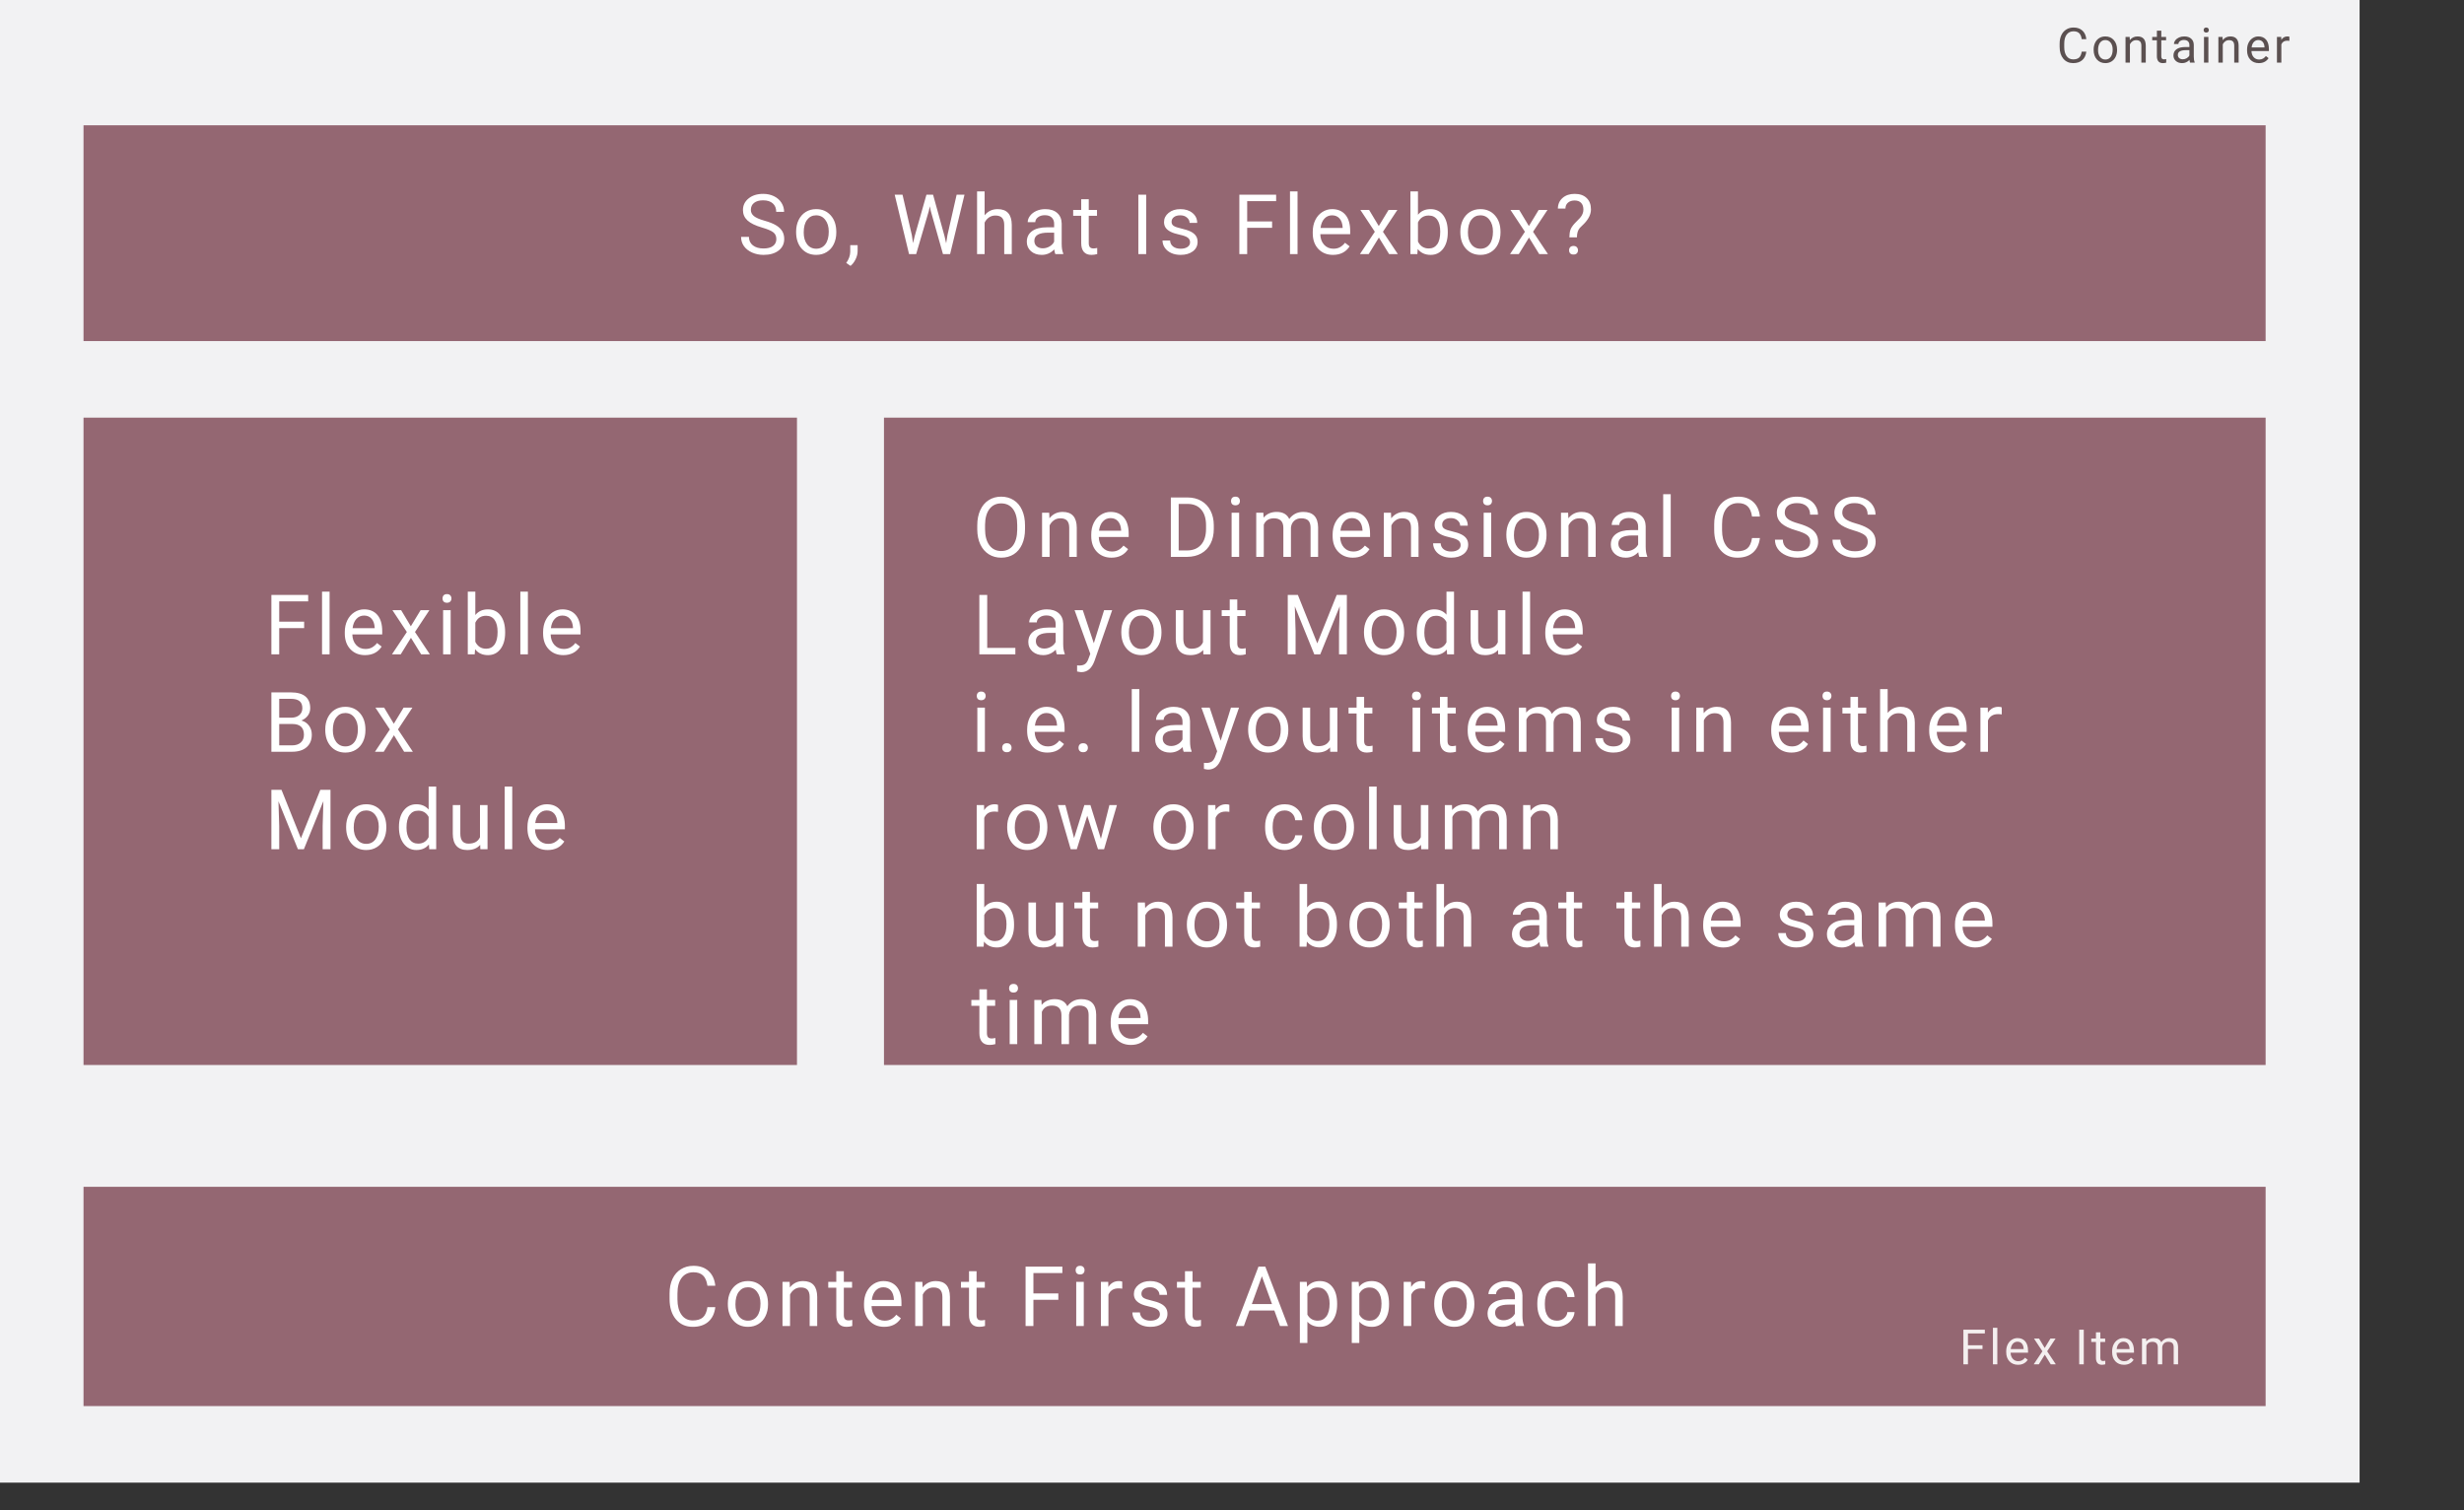 <svg width="708" height="434" viewBox="0 0 708 434" fill="none" xmlns="http://www.w3.org/2000/svg">
<rect x="0" y="0" width="708" height="434" fill="#333333" stroke="none"/>
<rect width="678" height="426" fill="#F2F2F3"/>
<rect x="24" y="36" width="627" height="62" fill="#946772"/>
<rect x="24" y="341" width="627" height="63" fill="#946772"/>
<rect x="24" y="120" width="205" height="186" fill="#946772"/>
<path d="M87.391 180.465H80.231V188H77.981V170.938H88.551V172.789H80.231V178.625H87.391V180.465ZM94.702 188H92.534V170H94.702V188ZM104.884 188.234C103.165 188.234 101.767 187.672 100.689 186.547C99.611 185.414 99.071 183.902 99.071 182.012V181.613C99.071 180.355 99.31 179.234 99.786 178.25C100.271 177.258 100.943 176.484 101.802 175.93C102.669 175.367 103.607 175.086 104.614 175.086C106.263 175.086 107.544 175.629 108.458 176.715C109.372 177.801 109.829 179.355 109.829 181.379V182.281H101.239C101.271 183.531 101.634 184.543 102.329 185.316C103.032 186.082 103.923 186.465 105.001 186.465C105.767 186.465 106.415 186.309 106.946 185.996C107.478 185.684 107.943 185.27 108.341 184.754L109.665 185.785C108.603 187.418 107.009 188.234 104.884 188.234ZM104.614 176.867C103.739 176.867 103.005 177.188 102.411 177.828C101.818 178.461 101.45 179.352 101.31 180.5H107.661V180.336C107.599 179.234 107.302 178.383 106.771 177.781C106.239 177.172 105.521 176.867 104.614 176.867ZM118.043 179.949L120.855 175.32H123.386L119.238 181.59L123.515 188H121.007L118.078 183.254L115.148 188H112.629L116.906 181.59L112.757 175.32H115.265L118.043 179.949ZM129.49 188H127.323V175.32H129.49V188ZM127.147 171.957C127.147 171.605 127.252 171.309 127.463 171.066C127.682 170.824 128.002 170.703 128.424 170.703C128.846 170.703 129.166 170.824 129.385 171.066C129.604 171.309 129.713 171.605 129.713 171.957C129.713 172.309 129.604 172.602 129.385 172.836C129.166 173.07 128.846 173.188 128.424 173.188C128.002 173.188 127.682 173.07 127.463 172.836C127.252 172.602 127.147 172.309 127.147 171.957ZM145.145 181.801C145.145 183.738 144.7 185.297 143.809 186.477C142.919 187.648 141.723 188.234 140.223 188.234C138.622 188.234 137.384 187.668 136.509 186.535L136.403 188H134.411V170H136.579V176.715C137.454 175.629 138.661 175.086 140.2 175.086C141.739 175.086 142.946 175.668 143.821 176.832C144.704 177.996 145.145 179.59 145.145 181.613V181.801ZM142.977 181.555C142.977 180.078 142.692 178.938 142.122 178.133C141.552 177.328 140.731 176.926 139.661 176.926C138.231 176.926 137.204 177.59 136.579 178.918V184.402C137.243 185.73 138.278 186.395 139.684 186.395C140.723 186.395 141.532 185.992 142.11 185.188C142.688 184.383 142.977 183.172 142.977 181.555ZM151.683 188H149.515V170H151.683V188ZM161.865 188.234C160.146 188.234 158.748 187.672 157.67 186.547C156.592 185.414 156.053 183.902 156.053 182.012V181.613C156.053 180.355 156.291 179.234 156.768 178.25C157.252 177.258 157.924 176.484 158.783 175.93C159.65 175.367 160.588 175.086 161.596 175.086C163.244 175.086 164.525 175.629 165.439 176.715C166.353 177.801 166.81 179.355 166.81 181.379V182.281H158.221C158.252 183.531 158.615 184.543 159.31 185.316C160.014 186.082 160.904 186.465 161.982 186.465C162.748 186.465 163.396 186.309 163.928 185.996C164.459 185.684 164.924 185.27 165.322 184.754L166.646 185.785C165.584 187.418 163.99 188.234 161.865 188.234ZM161.596 176.867C160.721 176.867 159.986 177.188 159.393 177.828C158.799 178.461 158.432 179.352 158.291 180.5H164.643V180.336C164.58 179.234 164.283 178.383 163.752 177.781C163.221 177.172 162.502 176.867 161.596 176.867ZM77.981 216V198.938H83.559C85.41 198.938 86.801 199.32 87.731 200.086C88.668 200.852 89.137 201.984 89.137 203.484C89.137 204.281 88.91 204.988 88.457 205.605C88.004 206.215 87.387 206.688 86.606 207.023C87.527 207.281 88.254 207.773 88.785 208.5C89.324 209.219 89.594 210.078 89.594 211.078C89.594 212.609 89.098 213.812 88.106 214.688C87.113 215.562 85.711 216 83.898 216H77.981ZM80.231 208.02V214.16H83.945C84.992 214.16 85.816 213.891 86.418 213.352C87.027 212.805 87.332 212.055 87.332 211.102C87.332 209.047 86.215 208.02 83.981 208.02H80.231ZM80.231 206.215H83.629C84.613 206.215 85.398 205.969 85.984 205.477C86.578 204.984 86.875 204.316 86.875 203.473C86.875 202.535 86.602 201.855 86.055 201.434C85.508 201.004 84.676 200.789 83.559 200.789H80.231V206.215ZM93.46 209.543C93.46 208.301 93.702 207.184 94.186 206.191C94.678 205.199 95.358 204.434 96.225 203.895C97.1 203.355 98.096 203.086 99.213 203.086C100.94 203.086 102.335 203.684 103.397 204.879C104.467 206.074 105.003 207.664 105.003 209.648V209.801C105.003 211.035 104.764 212.145 104.288 213.129C103.819 214.105 103.143 214.867 102.26 215.414C101.385 215.961 100.378 216.234 99.237 216.234C97.518 216.234 96.124 215.637 95.053 214.441C93.991 213.246 93.46 211.664 93.46 209.695V209.543ZM95.639 209.801C95.639 211.207 95.963 212.336 96.612 213.188C97.268 214.039 98.143 214.465 99.237 214.465C100.338 214.465 101.213 214.035 101.862 213.176C102.51 212.309 102.835 211.098 102.835 209.543C102.835 208.152 102.503 207.027 101.838 206.168C101.182 205.301 100.307 204.867 99.213 204.867C98.143 204.867 97.28 205.293 96.624 206.145C95.967 206.996 95.639 208.215 95.639 209.801ZM113.157 207.949L115.97 203.32H118.501L114.353 209.59L118.63 216H116.122L113.193 211.254L110.263 216H107.743L112.021 209.59L107.872 203.32H110.38L113.157 207.949ZM80.887 226.938L86.465 240.859L92.043 226.938H94.961V244H92.711V237.355L92.922 230.184L87.32 244H85.598L80.008 230.219L80.231 237.355V244H77.981V226.938H80.887ZM99.46 237.543C99.46 236.301 99.702 235.184 100.186 234.191C100.678 233.199 101.358 232.434 102.225 231.895C103.1 231.355 104.096 231.086 105.213 231.086C106.94 231.086 108.335 231.684 109.397 232.879C110.467 234.074 111.003 235.664 111.003 237.648V237.801C111.003 239.035 110.764 240.145 110.288 241.129C109.819 242.105 109.143 242.867 108.26 243.414C107.385 243.961 106.378 244.234 105.237 244.234C103.518 244.234 102.124 243.637 101.053 242.441C99.991 241.246 99.46 239.664 99.46 237.695V237.543ZM101.639 237.801C101.639 239.207 101.963 240.336 102.612 241.188C103.268 242.039 104.143 242.465 105.237 242.465C106.338 242.465 107.213 242.035 107.862 241.176C108.51 240.309 108.835 239.098 108.835 237.543C108.835 236.152 108.503 235.027 107.838 234.168C107.182 233.301 106.307 232.867 105.213 232.867C104.143 232.867 103.28 233.293 102.624 234.145C101.967 234.996 101.639 236.215 101.639 237.801ZM114.634 237.555C114.634 235.609 115.095 234.047 116.017 232.867C116.939 231.68 118.146 231.086 119.638 231.086C121.122 231.086 122.298 231.594 123.165 232.609V226H125.333V244H123.341L123.235 242.641C122.368 243.703 121.161 244.234 119.614 244.234C118.146 244.234 116.946 243.633 116.017 242.43C115.095 241.227 114.634 239.656 114.634 237.719V237.555ZM116.802 237.801C116.802 239.238 117.099 240.363 117.693 241.176C118.286 241.988 119.107 242.395 120.153 242.395C121.528 242.395 122.532 241.777 123.165 240.543V234.719C122.517 233.523 121.521 232.926 120.177 232.926C119.114 232.926 118.286 233.336 117.693 234.156C117.099 234.977 116.802 236.191 116.802 237.801ZM137.976 242.746C137.132 243.738 135.894 244.234 134.261 244.234C132.91 244.234 131.879 243.844 131.168 243.062C130.465 242.273 130.109 241.109 130.101 239.57V231.32H132.269V239.512C132.269 241.434 133.05 242.395 134.613 242.395C136.269 242.395 137.371 241.777 137.918 240.543V231.32H140.086V244H138.023L137.976 242.746ZM147.186 244H145.018V226H147.186V244ZM157.368 244.234C155.649 244.234 154.251 243.672 153.173 242.547C152.095 241.414 151.555 239.902 151.555 238.012V237.613C151.555 236.355 151.794 235.234 152.27 234.25C152.755 233.258 153.427 232.484 154.286 231.93C155.153 231.367 156.091 231.086 157.098 231.086C158.747 231.086 160.028 231.629 160.942 232.715C161.856 233.801 162.313 235.355 162.313 237.379V238.281H153.723C153.755 239.531 154.118 240.543 154.813 241.316C155.516 242.082 156.407 242.465 157.485 242.465C158.251 242.465 158.899 242.309 159.43 241.996C159.962 241.684 160.427 241.27 160.825 240.754L162.149 241.785C161.087 243.418 159.493 244.234 157.368 244.234ZM157.098 232.867C156.223 232.867 155.489 233.188 154.895 233.828C154.302 234.461 153.934 235.352 153.794 236.5H160.145V236.336C160.083 235.234 159.786 234.383 159.255 233.781C158.723 233.172 158.005 232.867 157.098 232.867Z" fill="white"/>
<path d="M205.531 375.586C205.32 377.391 204.652 378.785 203.527 379.77C202.41 380.746 200.922 381.234 199.062 381.234C197.047 381.234 195.43 380.512 194.211 379.066C193 377.621 192.395 375.688 192.395 373.266V371.625C192.395 370.039 192.676 368.645 193.238 367.441C193.809 366.238 194.613 365.316 195.652 364.676C196.691 364.027 197.895 363.703 199.262 363.703C201.074 363.703 202.527 364.211 203.621 365.227C204.715 366.234 205.352 367.633 205.531 369.422H203.27C203.074 368.062 202.648 367.078 201.992 366.469C201.344 365.859 200.434 365.555 199.262 365.555C197.824 365.555 196.695 366.086 195.875 367.148C195.062 368.211 194.656 369.723 194.656 371.684V373.336C194.656 375.188 195.043 376.66 195.816 377.754C196.59 378.848 197.672 379.395 199.062 379.395C200.312 379.395 201.27 379.113 201.934 378.551C202.605 377.98 203.051 376.992 203.27 375.586H205.531ZM209.139 374.543C209.139 373.301 209.381 372.184 209.866 371.191C210.358 370.199 211.038 369.434 211.905 368.895C212.78 368.355 213.776 368.086 214.893 368.086C216.62 368.086 218.014 368.684 219.077 369.879C220.147 371.074 220.682 372.664 220.682 374.648V374.801C220.682 376.035 220.444 377.145 219.967 378.129C219.499 379.105 218.823 379.867 217.94 380.414C217.065 380.961 216.057 381.234 214.917 381.234C213.198 381.234 211.803 380.637 210.733 379.441C209.67 378.246 209.139 376.664 209.139 374.695V374.543ZM211.319 374.801C211.319 376.207 211.643 377.336 212.292 378.188C212.948 379.039 213.823 379.465 214.917 379.465C216.018 379.465 216.893 379.035 217.542 378.176C218.19 377.309 218.514 376.098 218.514 374.543C218.514 373.152 218.182 372.027 217.518 371.168C216.862 370.301 215.987 369.867 214.893 369.867C213.823 369.867 212.96 370.293 212.303 371.145C211.647 371.996 211.319 373.215 211.319 374.801ZM226.892 368.32L226.962 369.914C227.931 368.695 229.196 368.086 230.759 368.086C233.439 368.086 234.79 369.598 234.814 372.621V381H232.646V372.609C232.638 371.695 232.427 371.02 232.013 370.582C231.607 370.145 230.97 369.926 230.103 369.926C229.4 369.926 228.782 370.113 228.251 370.488C227.72 370.863 227.306 371.355 227.009 371.965V381H224.841V368.32H226.892ZM242.465 365.25V368.32H244.832V369.996H242.465V377.859C242.465 378.367 242.57 378.75 242.781 379.008C242.992 379.258 243.351 379.383 243.859 379.383C244.109 379.383 244.453 379.336 244.89 379.242V381C244.32 381.156 243.765 381.234 243.226 381.234C242.257 381.234 241.527 380.941 241.035 380.355C240.543 379.77 240.297 378.938 240.297 377.859V369.996H237.988V368.32H240.297V365.25H242.465ZM254.076 381.234C252.358 381.234 250.959 380.672 249.881 379.547C248.803 378.414 248.264 376.902 248.264 375.012V374.613C248.264 373.355 248.502 372.234 248.979 371.25C249.463 370.258 250.135 369.484 250.994 368.93C251.862 368.367 252.799 368.086 253.807 368.086C255.455 368.086 256.737 368.629 257.651 369.715C258.565 370.801 259.022 372.355 259.022 374.379V375.281H250.432C250.463 376.531 250.826 377.543 251.522 378.316C252.225 379.082 253.115 379.465 254.194 379.465C254.959 379.465 255.608 379.309 256.139 378.996C256.67 378.684 257.135 378.27 257.533 377.754L258.858 378.785C257.795 380.418 256.201 381.234 254.076 381.234ZM253.807 369.867C252.932 369.867 252.198 370.188 251.604 370.828C251.01 371.461 250.643 372.352 250.502 373.5H256.854V373.336C256.791 372.234 256.494 371.383 255.963 370.781C255.432 370.172 254.713 369.867 253.807 369.867ZM265.032 368.32L265.102 369.914C266.071 368.695 267.337 368.086 268.899 368.086C271.579 368.086 272.93 369.598 272.954 372.621V381H270.786V372.609C270.778 371.695 270.567 371.02 270.153 370.582C269.747 370.145 269.11 369.926 268.243 369.926C267.54 369.926 266.923 370.113 266.391 370.488C265.86 370.863 265.446 371.355 265.149 371.965V381H262.981V368.32H265.032ZM280.605 365.25V368.32H282.972V369.996H280.605V377.859C280.605 378.367 280.71 378.75 280.921 379.008C281.132 379.258 281.492 379.383 281.999 379.383C282.249 379.383 282.593 379.336 283.031 379.242V381C282.46 381.156 281.906 381.234 281.367 381.234C280.398 381.234 279.667 380.941 279.175 380.355C278.683 379.77 278.437 378.938 278.437 377.859V369.996H276.128V368.32H278.437V365.25H280.605ZM304.098 373.465H296.938V381H294.688V363.938H305.258V365.789H296.938V371.625H304.098V373.465ZM311.409 381H309.241V368.32H311.409V381ZM309.065 364.957C309.065 364.605 309.171 364.309 309.382 364.066C309.601 363.824 309.921 363.703 310.343 363.703C310.765 363.703 311.085 363.824 311.304 364.066C311.522 364.309 311.632 364.605 311.632 364.957C311.632 365.309 311.522 365.602 311.304 365.836C311.085 366.07 310.765 366.188 310.343 366.188C309.921 366.188 309.601 366.07 309.382 365.836C309.171 365.602 309.065 365.309 309.065 364.957ZM322.459 370.266C322.13 370.211 321.775 370.184 321.392 370.184C319.97 370.184 319.005 370.789 318.498 372V381H316.33V368.32H318.439L318.474 369.785C319.185 368.652 320.193 368.086 321.498 368.086C321.92 368.086 322.24 368.141 322.459 368.25V370.266ZM333.285 377.637C333.285 377.051 333.063 376.598 332.617 376.277C332.18 375.949 331.41 375.668 330.309 375.434C329.215 375.199 328.344 374.918 327.695 374.59C327.055 374.262 326.578 373.871 326.266 373.418C325.961 372.965 325.809 372.426 325.809 371.801C325.809 370.762 326.246 369.883 327.121 369.164C328.004 368.445 329.129 368.086 330.496 368.086C331.934 368.086 333.098 368.457 333.988 369.199C334.887 369.941 335.336 370.891 335.336 372.047H333.156C333.156 371.453 332.902 370.941 332.395 370.512C331.895 370.082 331.262 369.867 330.496 369.867C329.707 369.867 329.09 370.039 328.645 370.383C328.199 370.727 327.977 371.176 327.977 371.73C327.977 372.254 328.184 372.648 328.598 372.914C329.012 373.18 329.758 373.434 330.836 373.676C331.922 373.918 332.801 374.207 333.473 374.543C334.145 374.879 334.641 375.285 334.961 375.762C335.289 376.23 335.453 376.805 335.453 377.484C335.453 378.617 335 379.527 334.094 380.215C333.188 380.895 332.012 381.234 330.567 381.234C329.551 381.234 328.652 381.055 327.871 380.695C327.09 380.336 326.477 379.836 326.031 379.195C325.594 378.547 325.375 377.848 325.375 377.098H327.543C327.582 377.824 327.871 378.402 328.41 378.832C328.957 379.254 329.676 379.465 330.567 379.465C331.387 379.465 332.043 379.301 332.535 378.973C333.035 378.637 333.285 378.191 333.285 377.637ZM342.659 365.25V368.32H345.026V369.996H342.659V377.859C342.659 378.367 342.764 378.75 342.975 379.008C343.186 379.258 343.546 379.383 344.053 379.383C344.303 379.383 344.647 379.336 345.085 379.242V381C344.514 381.156 343.96 381.234 343.421 381.234C342.452 381.234 341.721 380.941 341.229 380.355C340.737 379.77 340.491 378.938 340.491 377.859V369.996H338.182V368.32H340.491V365.25H342.659ZM366.164 376.547H359.015L357.41 381H355.09L361.605 363.938H363.574L370.101 381H367.793L366.164 376.547ZM359.695 374.695H365.496L362.59 366.715L359.695 374.695ZM384.209 374.801C384.209 376.73 383.768 378.285 382.885 379.465C382.002 380.645 380.807 381.234 379.299 381.234C377.76 381.234 376.549 380.746 375.666 379.77V385.875H373.498V368.32H375.479L375.584 369.727C376.467 368.633 377.694 368.086 379.264 368.086C380.788 368.086 381.991 368.66 382.873 369.809C383.764 370.957 384.209 372.555 384.209 374.602V374.801ZM382.041 374.555C382.041 373.125 381.737 371.996 381.127 371.168C380.518 370.34 379.682 369.926 378.62 369.926C377.307 369.926 376.323 370.508 375.666 371.672V377.73C376.315 378.887 377.307 379.465 378.643 379.465C379.682 379.465 380.506 379.055 381.116 378.234C381.733 377.406 382.041 376.18 382.041 374.555ZM399.126 374.801C399.126 376.73 398.685 378.285 397.802 379.465C396.919 380.645 395.724 381.234 394.216 381.234C392.677 381.234 391.466 380.746 390.583 379.77V385.875H388.415V368.32H390.395L390.501 369.727C391.384 368.633 392.61 368.086 394.181 368.086C395.704 368.086 396.907 368.66 397.79 369.809C398.681 370.957 399.126 372.555 399.126 374.602V374.801ZM396.958 374.555C396.958 373.125 396.653 371.996 396.044 371.168C395.435 370.34 394.599 369.926 393.536 369.926C392.224 369.926 391.239 370.508 390.583 371.672V377.73C391.231 378.887 392.224 379.465 393.56 379.465C394.599 379.465 395.423 379.055 396.032 378.234C396.649 377.406 396.958 376.18 396.958 374.555ZM409.46 370.266C409.132 370.211 408.777 370.184 408.394 370.184C406.972 370.184 406.007 370.789 405.5 372V381H403.332V368.32H405.441L405.476 369.785C406.187 368.652 407.195 368.086 408.5 368.086C408.921 368.086 409.242 368.141 409.46 368.25V370.266ZM412.096 374.543C412.096 373.301 412.338 372.184 412.822 371.191C413.315 370.199 413.994 369.434 414.861 368.895C415.736 368.355 416.732 368.086 417.85 368.086C419.576 368.086 420.971 368.684 422.033 369.879C423.104 371.074 423.639 372.664 423.639 374.648V374.801C423.639 376.035 423.4 377.145 422.924 378.129C422.455 379.105 421.779 379.867 420.897 380.414C420.022 380.961 419.014 381.234 417.873 381.234C416.154 381.234 414.76 380.637 413.69 379.441C412.627 378.246 412.096 376.664 412.096 374.695V374.543ZM414.275 374.801C414.275 376.207 414.6 377.336 415.248 378.188C415.904 379.039 416.779 379.465 417.873 379.465C418.975 379.465 419.85 379.035 420.498 378.176C421.147 377.309 421.471 376.098 421.471 374.543C421.471 373.152 421.139 372.027 420.475 371.168C419.818 370.301 418.943 369.867 417.85 369.867C416.779 369.867 415.916 370.293 415.26 371.145C414.604 371.996 414.275 373.215 414.275 374.801ZM435.626 381C435.501 380.75 435.399 380.305 435.321 379.664C434.313 380.711 433.11 381.234 431.712 381.234C430.462 381.234 429.434 380.883 428.63 380.18C427.833 379.469 427.434 378.57 427.434 377.484C427.434 376.164 427.934 375.141 428.934 374.414C429.942 373.68 431.356 373.312 433.176 373.312H435.286V372.316C435.286 371.559 435.059 370.957 434.606 370.512C434.153 370.059 433.485 369.832 432.602 369.832C431.829 369.832 431.18 370.027 430.657 370.418C430.133 370.809 429.872 371.281 429.872 371.836H427.692C427.692 371.203 427.915 370.594 428.36 370.008C428.813 369.414 429.423 368.945 430.188 368.602C430.962 368.258 431.809 368.086 432.731 368.086C434.192 368.086 435.337 368.453 436.165 369.188C436.993 369.914 437.423 370.918 437.454 372.199V378.035C437.454 379.199 437.602 380.125 437.899 380.812V381H435.626ZM432.028 379.348C432.708 379.348 433.352 379.172 433.962 378.82C434.571 378.469 435.012 378.012 435.286 377.449V374.848H433.587C430.93 374.848 429.602 375.625 429.602 377.18C429.602 377.859 429.829 378.391 430.282 378.773C430.735 379.156 431.317 379.348 432.028 379.348ZM447.378 379.465C448.152 379.465 448.827 379.23 449.405 378.762C449.984 378.293 450.304 377.707 450.366 377.004H452.417C452.378 377.73 452.128 378.422 451.667 379.078C451.206 379.734 450.589 380.258 449.816 380.648C449.05 381.039 448.238 381.234 447.378 381.234C445.652 381.234 444.277 380.66 443.253 379.512C442.238 378.355 441.73 376.777 441.73 374.777V374.414C441.73 373.18 441.956 372.082 442.409 371.121C442.863 370.16 443.511 369.414 444.355 368.883C445.206 368.352 446.21 368.086 447.366 368.086C448.788 368.086 449.968 368.512 450.905 369.363C451.851 370.215 452.355 371.32 452.417 372.68H450.366C450.304 371.859 449.991 371.188 449.429 370.664C448.874 370.133 448.187 369.867 447.366 369.867C446.265 369.867 445.409 370.266 444.8 371.062C444.198 371.852 443.898 372.996 443.898 374.496V374.906C443.898 376.367 444.198 377.492 444.8 378.281C445.402 379.07 446.261 379.465 447.378 379.465ZM458.463 369.855C459.424 368.676 460.674 368.086 462.213 368.086C464.892 368.086 466.244 369.598 466.267 372.621V381H464.099V372.609C464.092 371.695 463.881 371.02 463.467 370.582C463.06 370.145 462.424 369.926 461.556 369.926C460.853 369.926 460.236 370.113 459.705 370.488C459.174 370.863 458.76 371.355 458.463 371.965V381H456.295V363H458.463V369.855Z" fill="white"/>
<rect x="254" y="120" width="397" height="186" fill="#946772"/>
<path d="M294.527 152.02C294.527 153.691 294.246 155.152 293.684 156.402C293.121 157.645 292.324 158.594 291.293 159.25C290.262 159.906 289.059 160.234 287.684 160.234C286.34 160.234 285.148 159.906 284.109 159.25C283.07 158.586 282.262 157.645 281.684 156.426C281.113 155.199 280.82 153.781 280.805 152.172V150.941C280.805 149.301 281.09 147.852 281.66 146.594C282.23 145.336 283.035 144.375 284.074 143.711C285.121 143.039 286.316 142.703 287.66 142.703C289.027 142.703 290.23 143.035 291.27 143.699C292.316 144.355 293.121 145.312 293.684 146.57C294.246 147.82 294.527 149.277 294.527 150.941V152.02ZM292.289 150.918C292.289 148.895 291.883 147.344 291.07 146.266C290.258 145.18 289.121 144.637 287.66 144.637C286.238 144.637 285.117 145.18 284.297 146.266C283.484 147.344 283.066 148.844 283.043 150.766V152.02C283.043 153.98 283.453 155.523 284.273 156.648C285.102 157.766 286.238 158.324 287.684 158.324C289.137 158.324 290.262 157.797 291.059 156.742C291.855 155.68 292.266 154.16 292.289 152.184V150.918ZM301.475 147.32L301.545 148.914C302.514 147.695 303.78 147.086 305.342 147.086C308.022 147.086 309.374 148.598 309.397 151.621V160H307.229V151.609C307.221 150.695 307.01 150.02 306.596 149.582C306.19 149.145 305.553 148.926 304.686 148.926C303.983 148.926 303.366 149.113 302.835 149.488C302.303 149.863 301.889 150.355 301.592 150.965V160H299.424V147.32H301.475ZM319.368 160.234C317.65 160.234 316.251 159.672 315.173 158.547C314.095 157.414 313.556 155.902 313.556 154.012V153.613C313.556 152.355 313.794 151.234 314.271 150.25C314.755 149.258 315.427 148.484 316.286 147.93C317.153 147.367 318.091 147.086 319.099 147.086C320.747 147.086 322.028 147.629 322.943 148.715C323.857 149.801 324.314 151.355 324.314 153.379V154.281H315.724C315.755 155.531 316.118 156.543 316.814 157.316C317.517 158.082 318.407 158.465 319.485 158.465C320.251 158.465 320.9 158.309 321.431 157.996C321.962 157.684 322.427 157.27 322.825 156.754L324.15 157.785C323.087 159.418 321.493 160.234 319.368 160.234ZM319.099 148.867C318.224 148.867 317.489 149.188 316.896 149.828C316.302 150.461 315.935 151.352 315.794 152.5H322.146V152.336C322.083 151.234 321.786 150.383 321.255 149.781C320.724 149.172 320.005 148.867 319.099 148.867ZM336.428 160V142.938H341.244C342.729 142.938 344.041 143.266 345.182 143.922C346.323 144.578 347.201 145.512 347.819 146.723C348.444 147.934 348.76 149.324 348.768 150.895V151.984C348.768 153.594 348.455 155.004 347.83 156.215C347.213 157.426 346.326 158.355 345.17 159.004C344.022 159.652 342.682 159.984 341.151 160H336.428ZM338.678 144.789V158.16H341.045C342.78 158.16 344.127 157.621 345.088 156.543C346.057 155.465 346.541 153.93 346.541 151.938V150.941C346.541 149.004 346.084 147.5 345.17 146.43C344.264 145.352 342.975 144.805 341.303 144.789H338.678ZM356.055 160H353.887V147.32H356.055V160ZM353.712 143.957C353.712 143.605 353.817 143.309 354.028 143.066C354.247 142.824 354.567 142.703 354.989 142.703C355.411 142.703 355.731 142.824 355.95 143.066C356.169 143.309 356.278 143.605 356.278 143.957C356.278 144.309 356.169 144.602 355.95 144.836C355.731 145.07 355.411 145.188 354.989 145.188C354.567 145.188 354.247 145.07 354.028 144.836C353.817 144.602 353.712 144.309 353.712 143.957ZM363.015 147.32L363.074 148.727C364.003 147.633 365.257 147.086 366.835 147.086C368.609 147.086 369.816 147.766 370.456 149.125C370.878 148.516 371.425 148.023 372.097 147.648C372.777 147.273 373.577 147.086 374.499 147.086C377.281 147.086 378.695 148.559 378.742 151.504V160H376.574V151.633C376.574 150.727 376.367 150.051 375.952 149.605C375.538 149.152 374.843 148.926 373.867 148.926C373.062 148.926 372.394 149.168 371.863 149.652C371.331 150.129 371.023 150.773 370.937 151.586V160H368.757V151.691C368.757 149.848 367.855 148.926 366.05 148.926C364.628 148.926 363.656 149.531 363.132 150.742V160H360.964V147.32H363.015ZM388.725 160.234C387.006 160.234 385.607 159.672 384.529 158.547C383.451 157.414 382.912 155.902 382.912 154.012V153.613C382.912 152.355 383.15 151.234 383.627 150.25C384.111 149.258 384.783 148.484 385.643 147.93C386.51 147.367 387.447 147.086 388.455 147.086C390.103 147.086 391.385 147.629 392.299 148.715C393.213 149.801 393.67 151.355 393.67 153.379V154.281H385.08C385.111 155.531 385.475 156.543 386.17 157.316C386.873 158.082 387.764 158.465 388.842 158.465C389.607 158.465 390.256 158.309 390.787 157.996C391.318 157.684 391.783 157.27 392.182 156.754L393.506 157.785C392.443 159.418 390.85 160.234 388.725 160.234ZM388.455 148.867C387.58 148.867 386.846 149.188 386.252 149.828C385.658 150.461 385.291 151.352 385.15 152.5H391.502V152.336C391.439 151.234 391.143 150.383 390.611 149.781C390.08 149.172 389.361 148.867 388.455 148.867ZM399.68 147.32L399.75 148.914C400.719 147.695 401.985 147.086 403.547 147.086C406.227 147.086 407.579 148.598 407.602 151.621V160H405.434V151.609C405.426 150.695 405.215 150.02 404.801 149.582C404.395 149.145 403.758 148.926 402.891 148.926C402.188 148.926 401.571 149.113 401.04 149.488C400.508 149.863 400.094 150.355 399.797 150.965V160H397.629V147.32H399.68ZM419.694 156.637C419.694 156.051 419.472 155.598 419.026 155.277C418.589 154.949 417.819 154.668 416.718 154.434C415.624 154.199 414.753 153.918 414.105 153.59C413.464 153.262 412.987 152.871 412.675 152.418C412.37 151.965 412.218 151.426 412.218 150.801C412.218 149.762 412.655 148.883 413.53 148.164C414.413 147.445 415.538 147.086 416.905 147.086C418.343 147.086 419.507 147.457 420.398 148.199C421.296 148.941 421.745 149.891 421.745 151.047H419.565C419.565 150.453 419.312 149.941 418.804 149.512C418.304 149.082 417.671 148.867 416.905 148.867C416.116 148.867 415.499 149.039 415.054 149.383C414.608 149.727 414.386 150.176 414.386 150.73C414.386 151.254 414.593 151.648 415.007 151.914C415.421 152.18 416.167 152.434 417.245 152.676C418.331 152.918 419.21 153.207 419.882 153.543C420.554 153.879 421.05 154.285 421.37 154.762C421.698 155.23 421.862 155.805 421.862 156.484C421.862 157.617 421.409 158.527 420.503 159.215C419.597 159.895 418.421 160.234 416.976 160.234C415.96 160.234 415.062 160.055 414.28 159.695C413.499 159.336 412.886 158.836 412.44 158.195C412.003 157.547 411.784 156.848 411.784 156.098H413.952C413.991 156.824 414.28 157.402 414.819 157.832C415.366 158.254 416.085 158.465 416.976 158.465C417.796 158.465 418.452 158.301 418.944 157.973C419.444 157.637 419.694 157.191 419.694 156.637ZM428.482 160H426.314V147.32H428.482V160ZM426.138 143.957C426.138 143.605 426.244 143.309 426.455 143.066C426.673 142.824 426.994 142.703 427.416 142.703C427.837 142.703 428.158 142.824 428.377 143.066C428.595 143.309 428.705 143.605 428.705 143.957C428.705 144.309 428.595 144.602 428.377 144.836C428.158 145.07 427.837 145.188 427.416 145.188C426.994 145.188 426.673 145.07 426.455 144.836C426.244 144.602 426.138 144.309 426.138 143.957ZM432.828 153.543C432.828 152.301 433.07 151.184 433.555 150.191C434.047 149.199 434.727 148.434 435.594 147.895C436.469 147.355 437.465 147.086 438.582 147.086C440.309 147.086 441.703 147.684 442.766 148.879C443.836 150.074 444.371 151.664 444.371 153.648V153.801C444.371 155.035 444.133 156.145 443.656 157.129C443.188 158.105 442.512 158.867 441.629 159.414C440.754 159.961 439.746 160.234 438.606 160.234C436.887 160.234 435.492 159.637 434.422 158.441C433.36 157.246 432.828 155.664 432.828 153.695V153.543ZM435.008 153.801C435.008 155.207 435.332 156.336 435.981 157.188C436.637 158.039 437.512 158.465 438.606 158.465C439.707 158.465 440.582 158.035 441.231 157.176C441.879 156.309 442.203 155.098 442.203 153.543C442.203 152.152 441.871 151.027 441.207 150.168C440.551 149.301 439.676 148.867 438.582 148.867C437.512 148.867 436.649 149.293 435.992 150.145C435.336 150.996 435.008 152.215 435.008 153.801ZM450.581 147.32L450.651 148.914C451.62 147.695 452.885 147.086 454.448 147.086C457.128 147.086 458.479 148.598 458.503 151.621V160H456.335V151.609C456.327 150.695 456.116 150.02 455.702 149.582C455.296 149.145 454.659 148.926 453.792 148.926C453.089 148.926 452.471 149.113 451.94 149.488C451.409 149.863 450.995 150.355 450.698 150.965V160H448.53V147.32H450.581ZM471.04 160C470.915 159.75 470.814 159.305 470.736 158.664C469.728 159.711 468.525 160.234 467.126 160.234C465.876 160.234 464.849 159.883 464.044 159.18C463.247 158.469 462.849 157.57 462.849 156.484C462.849 155.164 463.349 154.141 464.349 153.414C465.357 152.68 466.771 152.312 468.591 152.312H470.7V151.316C470.7 150.559 470.474 149.957 470.021 149.512C469.568 149.059 468.9 148.832 468.017 148.832C467.243 148.832 466.595 149.027 466.072 149.418C465.548 149.809 465.286 150.281 465.286 150.836H463.107C463.107 150.203 463.329 149.594 463.775 149.008C464.228 148.414 464.837 147.945 465.603 147.602C466.376 147.258 467.224 147.086 468.146 147.086C469.607 147.086 470.751 147.453 471.579 148.188C472.408 148.914 472.837 149.918 472.868 151.199V157.035C472.868 158.199 473.017 159.125 473.314 159.812V160H471.04ZM467.443 158.348C468.122 158.348 468.767 158.172 469.376 157.82C469.986 157.469 470.427 157.012 470.7 156.449V153.848H469.001C466.345 153.848 465.017 154.625 465.017 156.18C465.017 156.859 465.243 157.391 465.697 157.773C466.15 158.156 466.732 158.348 467.443 158.348ZM480.062 160H477.894V142H480.062V160ZM505.688 154.586C505.478 156.391 504.81 157.785 503.685 158.77C502.567 159.746 501.079 160.234 499.22 160.234C497.204 160.234 495.587 159.512 494.368 158.066C493.157 156.621 492.552 154.688 492.552 152.266V150.625C492.552 149.039 492.833 147.645 493.395 146.441C493.966 145.238 494.77 144.316 495.81 143.676C496.849 143.027 498.052 142.703 499.419 142.703C501.231 142.703 502.685 143.211 503.778 144.227C504.872 145.234 505.509 146.633 505.688 148.422H503.427C503.231 147.062 502.806 146.078 502.149 145.469C501.501 144.859 500.591 144.555 499.419 144.555C497.981 144.555 496.853 145.086 496.032 146.148C495.22 147.211 494.813 148.723 494.813 150.684V152.336C494.813 154.188 495.2 155.66 495.974 156.754C496.747 157.848 497.829 158.395 499.22 158.395C500.47 158.395 501.427 158.113 502.091 157.551C502.763 156.98 503.208 155.992 503.427 154.586H505.688ZM516.082 152.395C514.152 151.84 512.746 151.16 511.863 150.355C510.988 149.543 510.55 148.543 510.55 147.355C510.55 146.012 511.085 144.902 512.156 144.027C513.234 143.145 514.632 142.703 516.351 142.703C517.523 142.703 518.566 142.93 519.48 143.383C520.402 143.836 521.113 144.461 521.613 145.258C522.121 146.055 522.375 146.926 522.375 147.871H520.113C520.113 146.84 519.785 146.031 519.128 145.445C518.472 144.852 517.546 144.555 516.351 144.555C515.242 144.555 514.375 144.801 513.75 145.293C513.132 145.777 512.824 146.453 512.824 147.32C512.824 148.016 513.117 148.605 513.703 149.09C514.296 149.566 515.3 150.004 516.714 150.402C518.136 150.801 519.246 151.242 520.042 151.727C520.847 152.203 521.441 152.762 521.824 153.402C522.214 154.043 522.41 154.797 522.41 155.664C522.41 157.047 521.871 158.156 520.792 158.992C519.714 159.82 518.273 160.234 516.468 160.234C515.296 160.234 514.203 160.012 513.187 159.566C512.171 159.113 511.386 158.496 510.832 157.715C510.285 156.934 510.011 156.047 510.011 155.055H512.273C512.273 156.086 512.652 156.902 513.41 157.504C514.175 158.098 515.195 158.395 516.468 158.395C517.656 158.395 518.566 158.152 519.199 157.668C519.832 157.184 520.148 156.523 520.148 155.688C520.148 154.852 519.855 154.207 519.269 153.754C518.683 153.293 517.621 152.84 516.082 152.395ZM532.615 152.395C530.686 151.84 529.279 151.16 528.397 150.355C527.522 149.543 527.084 148.543 527.084 147.355C527.084 146.012 527.619 144.902 528.69 144.027C529.768 143.145 531.166 142.703 532.885 142.703C534.057 142.703 535.1 142.93 536.014 143.383C536.936 143.836 537.647 144.461 538.147 145.258C538.654 146.055 538.908 146.926 538.908 147.871H536.647C536.647 146.84 536.318 146.031 535.662 145.445C535.006 144.852 534.08 144.555 532.885 144.555C531.775 144.555 530.908 144.801 530.283 145.293C529.666 145.777 529.357 146.453 529.357 147.32C529.357 148.016 529.65 148.605 530.236 149.09C530.83 149.566 531.834 150.004 533.248 150.402C534.67 150.801 535.779 151.242 536.576 151.727C537.381 152.203 537.975 152.762 538.357 153.402C538.748 154.043 538.943 154.797 538.943 155.664C538.943 157.047 538.404 158.156 537.326 158.992C536.248 159.82 534.807 160.234 533.002 160.234C531.83 160.234 530.736 160.012 529.721 159.566C528.705 159.113 527.92 158.496 527.365 157.715C526.818 156.934 526.545 156.047 526.545 155.055H528.807C528.807 156.086 529.186 156.902 529.943 157.504C530.709 158.098 531.729 158.395 533.002 158.395C534.19 158.395 535.1 158.152 535.732 157.668C536.365 157.184 536.682 156.523 536.682 155.688C536.682 154.852 536.389 154.207 535.803 153.754C535.217 153.293 534.154 152.84 532.615 152.395ZM283.664 186.16H291.75V188H281.402V170.938H283.664V186.16ZM303.667 188C303.542 187.75 303.44 187.305 303.362 186.664C302.354 187.711 301.151 188.234 299.753 188.234C298.503 188.234 297.475 187.883 296.67 187.18C295.874 186.469 295.475 185.57 295.475 184.484C295.475 183.164 295.975 182.141 296.975 181.414C297.983 180.68 299.397 180.312 301.217 180.312H303.327V179.316C303.327 178.559 303.1 177.957 302.647 177.512C302.194 177.059 301.526 176.832 300.643 176.832C299.87 176.832 299.221 177.027 298.698 177.418C298.174 177.809 297.913 178.281 297.913 178.836H295.733C295.733 178.203 295.956 177.594 296.401 177.008C296.854 176.414 297.463 175.945 298.229 175.602C299.003 175.258 299.85 175.086 300.772 175.086C302.233 175.086 303.378 175.453 304.206 176.188C305.034 176.914 305.463 177.918 305.495 179.199V185.035C305.495 186.199 305.643 187.125 305.94 187.812V188H303.667ZM300.069 186.348C300.749 186.348 301.393 186.172 302.003 185.82C302.612 185.469 303.053 185.012 303.327 184.449V181.848H301.628C298.971 181.848 297.643 182.625 297.643 184.18C297.643 184.859 297.87 185.391 298.323 185.773C298.776 186.156 299.358 186.348 300.069 186.348ZM314.294 184.824L317.247 175.32H319.568L314.47 189.957C313.681 192.066 312.427 193.121 310.708 193.121L310.298 193.086L309.489 192.934V191.176L310.075 191.223C310.81 191.223 311.38 191.074 311.786 190.777C312.2 190.48 312.54 189.938 312.806 189.148L313.286 187.859L308.763 175.32H311.13L314.294 184.824ZM322.191 181.543C322.191 180.301 322.433 179.184 322.918 178.191C323.41 177.199 324.09 176.434 324.957 175.895C325.832 175.355 326.828 175.086 327.945 175.086C329.672 175.086 331.066 175.684 332.129 176.879C333.199 178.074 333.734 179.664 333.734 181.648V181.801C333.734 183.035 333.496 184.145 333.019 185.129C332.55 186.105 331.875 186.867 330.992 187.414C330.117 187.961 329.109 188.234 327.968 188.234C326.25 188.234 324.855 187.637 323.785 186.441C322.722 185.246 322.191 183.664 322.191 181.695V181.543ZM324.371 181.801C324.371 183.207 324.695 184.336 325.343 185.188C326 186.039 326.875 186.465 327.968 186.465C329.07 186.465 329.945 186.035 330.593 185.176C331.242 184.309 331.566 183.098 331.566 181.543C331.566 180.152 331.234 179.027 330.57 178.168C329.914 177.301 329.039 176.867 327.945 176.867C326.875 176.867 326.011 177.293 325.355 178.145C324.699 178.996 324.371 180.215 324.371 181.801ZM345.721 186.746C344.877 187.738 343.639 188.234 342.006 188.234C340.655 188.234 339.623 187.844 338.912 187.062C338.209 186.273 337.854 185.109 337.846 183.57V175.32H340.014V183.512C340.014 185.434 340.795 186.395 342.358 186.395C344.014 186.395 345.115 185.777 345.662 184.543V175.32H347.83V188H345.768L345.721 186.746ZM355.516 172.25V175.32H357.884V176.996H355.516V184.859C355.516 185.367 355.622 185.75 355.833 186.008C356.044 186.258 356.403 186.383 356.911 186.383C357.161 186.383 357.505 186.336 357.942 186.242V188C357.372 188.156 356.817 188.234 356.278 188.234C355.309 188.234 354.579 187.941 354.087 187.355C353.595 186.77 353.348 185.938 353.348 184.859V176.996H351.04V175.32H353.348V172.25H355.516ZM372.928 170.938L378.506 184.859L384.084 170.938H387.002V188H384.752V181.355L384.963 174.184L379.361 188H377.639L372.049 174.219L372.271 181.355V188H370.021V170.938H372.928ZM391.922 181.543C391.922 180.301 392.165 179.184 392.649 178.191C393.141 177.199 393.821 176.434 394.688 175.895C395.563 175.355 396.559 175.086 397.676 175.086C399.403 175.086 400.797 175.684 401.86 176.879C402.93 178.074 403.465 179.664 403.465 181.648V181.801C403.465 183.035 403.227 184.145 402.75 185.129C402.282 186.105 401.606 186.867 400.723 187.414C399.848 187.961 398.84 188.234 397.7 188.234C395.981 188.234 394.586 187.637 393.516 186.441C392.454 185.246 391.922 183.664 391.922 181.695V181.543ZM394.102 181.801C394.102 183.207 394.426 184.336 395.075 185.188C395.731 186.039 396.606 186.465 397.7 186.465C398.801 186.465 399.676 186.035 400.325 185.176C400.973 184.309 401.297 183.098 401.297 181.543C401.297 180.152 400.965 179.027 400.301 178.168C399.645 177.301 398.77 176.867 397.676 176.867C396.606 176.867 395.743 177.293 395.086 178.145C394.43 178.996 394.102 180.215 394.102 181.801ZM407.097 181.555C407.097 179.609 407.558 178.047 408.48 176.867C409.401 175.68 410.608 175.086 412.101 175.086C413.585 175.086 414.761 175.594 415.628 176.609V170H417.796V188H415.804L415.698 186.641C414.831 187.703 413.624 188.234 412.077 188.234C410.608 188.234 409.409 187.633 408.48 186.43C407.558 185.227 407.097 183.656 407.097 181.719V181.555ZM409.265 181.801C409.265 183.238 409.562 184.363 410.155 185.176C410.749 185.988 411.569 186.395 412.616 186.395C413.991 186.395 414.995 185.777 415.628 184.543V178.719C414.98 177.523 413.983 176.926 412.64 176.926C411.577 176.926 410.749 177.336 410.155 178.156C409.562 178.977 409.265 180.191 409.265 181.801ZM430.439 186.746C429.595 187.738 428.357 188.234 426.724 188.234C425.373 188.234 424.341 187.844 423.63 187.062C422.927 186.273 422.572 185.109 422.564 183.57V175.32H424.732V183.512C424.732 185.434 425.513 186.395 427.076 186.395C428.732 186.395 429.834 185.777 430.38 184.543V175.32H432.548V188H430.486L430.439 186.746ZM439.649 188H437.481V170H439.649V188ZM449.831 188.234C448.112 188.234 446.714 187.672 445.635 186.547C444.557 185.414 444.018 183.902 444.018 182.012V181.613C444.018 180.355 444.257 179.234 444.733 178.25C445.217 177.258 445.889 176.484 446.749 175.93C447.616 175.367 448.553 175.086 449.561 175.086C451.21 175.086 452.491 175.629 453.405 176.715C454.319 177.801 454.776 179.355 454.776 181.379V182.281H446.186C446.217 183.531 446.581 184.543 447.276 185.316C447.979 186.082 448.87 186.465 449.948 186.465C450.714 186.465 451.362 186.309 451.893 185.996C452.425 185.684 452.889 185.27 453.288 184.754L454.612 185.785C453.55 187.418 451.956 188.234 449.831 188.234ZM449.561 176.867C448.686 176.867 447.952 177.188 447.358 177.828C446.764 178.461 446.397 179.352 446.257 180.5H452.608V180.336C452.546 179.234 452.249 178.383 451.717 177.781C451.186 177.172 450.467 176.867 449.561 176.867ZM282.996 216H280.828V203.32H282.996V216ZM280.652 199.957C280.652 199.605 280.758 199.309 280.969 199.066C281.188 198.824 281.508 198.703 281.93 198.703C282.352 198.703 282.672 198.824 282.891 199.066C283.109 199.309 283.219 199.605 283.219 199.957C283.219 200.309 283.109 200.602 282.891 200.836C282.672 201.07 282.352 201.188 281.93 201.188C281.508 201.188 281.188 201.07 280.969 200.836C280.758 200.602 280.652 200.309 280.652 199.957ZM287.963 214.863C287.963 214.488 288.073 214.176 288.292 213.926C288.518 213.676 288.854 213.551 289.299 213.551C289.745 213.551 290.081 213.676 290.307 213.926C290.542 214.176 290.659 214.488 290.659 214.863C290.659 215.223 290.542 215.523 290.307 215.766C290.081 216.008 289.745 216.129 289.299 216.129C288.854 216.129 288.518 216.008 288.292 215.766C288.073 215.523 287.963 215.223 287.963 214.863ZM300.946 216.234C299.228 216.234 297.829 215.672 296.751 214.547C295.673 213.414 295.134 211.902 295.134 210.012V209.613C295.134 208.355 295.372 207.234 295.849 206.25C296.333 205.258 297.005 204.484 297.864 203.93C298.732 203.367 299.669 203.086 300.677 203.086C302.325 203.086 303.607 203.629 304.521 204.715C305.435 205.801 305.892 207.355 305.892 209.379V210.281H297.302C297.333 211.531 297.696 212.543 298.392 213.316C299.095 214.082 299.985 214.465 301.064 214.465C301.829 214.465 302.478 214.309 303.009 213.996C303.54 213.684 304.005 213.27 304.403 212.754L305.728 213.785C304.665 215.418 303.071 216.234 300.946 216.234ZM300.677 204.867C299.802 204.867 299.068 205.188 298.474 205.828C297.88 206.461 297.513 207.352 297.372 208.5H303.724V208.336C303.661 207.234 303.364 206.383 302.833 205.781C302.302 205.172 301.583 204.867 300.677 204.867ZM309.898 214.863C309.898 214.488 310.007 214.176 310.226 213.926C310.453 213.676 310.789 213.551 311.234 213.551C311.679 213.551 312.015 213.676 312.242 213.926C312.476 214.176 312.593 214.488 312.593 214.863C312.593 215.223 312.476 215.523 312.242 215.766C312.015 216.008 311.679 216.129 311.234 216.129C310.789 216.129 310.453 216.008 310.226 215.766C310.007 215.523 309.898 215.223 309.898 214.863ZM327.368 216H325.2V198H327.368V216ZM340.117 216C339.992 215.75 339.89 215.305 339.812 214.664C338.804 215.711 337.601 216.234 336.202 216.234C334.952 216.234 333.925 215.883 333.12 215.18C332.324 214.469 331.925 213.57 331.925 212.484C331.925 211.164 332.425 210.141 333.425 209.414C334.433 208.68 335.847 208.312 337.667 208.312H339.777V207.316C339.777 206.559 339.55 205.957 339.097 205.512C338.644 205.059 337.976 204.832 337.093 204.832C336.32 204.832 335.671 205.027 335.148 205.418C334.624 205.809 334.363 206.281 334.363 206.836H332.183C332.183 206.203 332.406 205.594 332.851 205.008C333.304 204.414 333.913 203.945 334.679 203.602C335.452 203.258 336.3 203.086 337.222 203.086C338.683 203.086 339.827 203.453 340.656 204.188C341.484 204.914 341.913 205.918 341.945 207.199V213.035C341.945 214.199 342.093 215.125 342.39 215.812V216H340.117ZM336.519 214.348C337.199 214.348 337.843 214.172 338.452 213.82C339.062 213.469 339.503 213.012 339.777 212.449V209.848H338.077C335.421 209.848 334.093 210.625 334.093 212.18C334.093 212.859 334.32 213.391 334.773 213.773C335.226 214.156 335.808 214.348 336.519 214.348ZM350.744 212.824L353.697 203.32H356.018L350.92 217.957C350.131 220.066 348.877 221.121 347.158 221.121L346.748 221.086L345.939 220.934V219.176L346.525 219.223C347.26 219.223 347.83 219.074 348.236 218.777C348.65 218.48 348.99 217.938 349.256 217.148L349.736 215.859L345.213 203.32H347.58L350.744 212.824ZM358.641 209.543C358.641 208.301 358.883 207.184 359.368 206.191C359.86 205.199 360.54 204.434 361.407 203.895C362.282 203.355 363.278 203.086 364.395 203.086C366.122 203.086 367.516 203.684 368.579 204.879C369.649 206.074 370.184 207.664 370.184 209.648V209.801C370.184 211.035 369.946 212.145 369.469 213.129C369 214.105 368.325 214.867 367.442 215.414C366.567 215.961 365.559 216.234 364.418 216.234C362.7 216.234 361.305 215.637 360.235 214.441C359.172 213.246 358.641 211.664 358.641 209.695V209.543ZM360.821 209.801C360.821 211.207 361.145 212.336 361.793 213.188C362.45 214.039 363.325 214.465 364.418 214.465C365.52 214.465 366.395 214.035 367.043 213.176C367.692 212.309 368.016 211.098 368.016 209.543C368.016 208.152 367.684 207.027 367.02 206.168C366.364 205.301 365.489 204.867 364.395 204.867C363.325 204.867 362.461 205.293 361.805 206.145C361.149 206.996 360.821 208.215 360.821 209.801ZM382.171 214.746C381.327 215.738 380.089 216.234 378.456 216.234C377.105 216.234 376.073 215.844 375.362 215.062C374.659 214.273 374.304 213.109 374.296 211.57V203.32H376.464V211.512C376.464 213.434 377.245 214.395 378.808 214.395C380.464 214.395 381.565 213.777 382.112 212.543V203.32H384.28V216H382.218L382.171 214.746ZM391.966 200.25V203.32H394.334V204.996H391.966V212.859C391.966 213.367 392.072 213.75 392.283 214.008C392.494 214.258 392.853 214.383 393.361 214.383C393.611 214.383 393.955 214.336 394.392 214.242V216C393.822 216.156 393.267 216.234 392.728 216.234C391.759 216.234 391.029 215.941 390.537 215.355C390.045 214.77 389.798 213.938 389.798 212.859V204.996H387.49V203.32H389.798V200.25H391.966ZM408.065 216H405.897V203.32H408.065V216ZM405.721 199.957C405.721 199.605 405.827 199.309 406.038 199.066C406.257 198.824 406.577 198.703 406.999 198.703C407.421 198.703 407.741 198.824 407.96 199.066C408.178 199.309 408.288 199.605 408.288 199.957C408.288 200.309 408.178 200.602 407.96 200.836C407.741 201.07 407.421 201.188 406.999 201.188C406.577 201.188 406.257 201.07 406.038 200.836C405.827 200.602 405.721 200.309 405.721 199.957ZM415.927 200.25V203.32H418.294V204.996H415.927V212.859C415.927 213.367 416.033 213.75 416.243 214.008C416.454 214.258 416.814 214.383 417.322 214.383C417.572 214.383 417.915 214.336 418.353 214.242V216C417.783 216.156 417.228 216.234 416.689 216.234C415.72 216.234 414.99 215.941 414.497 215.355C414.005 214.77 413.759 213.938 413.759 212.859V204.996H411.45V203.32H413.759V200.25H415.927ZM427.539 216.234C425.82 216.234 424.422 215.672 423.344 214.547C422.265 213.414 421.726 211.902 421.726 210.012V209.613C421.726 208.355 421.965 207.234 422.441 206.25C422.926 205.258 423.598 204.484 424.457 203.93C425.324 203.367 426.262 203.086 427.269 203.086C428.918 203.086 430.199 203.629 431.113 204.715C432.027 205.801 432.484 207.355 432.484 209.379V210.281H423.894C423.926 211.531 424.289 212.543 424.984 213.316C425.687 214.082 426.578 214.465 427.656 214.465C428.422 214.465 429.07 214.309 429.601 213.996C430.133 213.684 430.598 213.27 430.996 212.754L432.32 213.785C431.258 215.418 429.664 216.234 427.539 216.234ZM427.269 204.867C426.394 204.867 425.66 205.188 425.066 205.828C424.473 206.461 424.105 207.352 423.965 208.5H430.316V208.336C430.254 207.234 429.957 206.383 429.426 205.781C428.894 205.172 428.176 204.867 427.269 204.867ZM438.483 203.32L438.541 204.727C439.471 203.633 440.725 203.086 442.303 203.086C444.077 203.086 445.284 203.766 445.924 205.125C446.346 204.516 446.893 204.023 447.565 203.648C448.245 203.273 449.045 203.086 449.967 203.086C452.748 203.086 454.163 204.559 454.209 207.504V216H452.041V207.633C452.041 206.727 451.834 206.051 451.42 205.605C451.006 205.152 450.311 204.926 449.334 204.926C448.53 204.926 447.862 205.168 447.33 205.652C446.799 206.129 446.491 206.773 446.405 207.586V216H444.225V207.691C444.225 205.848 443.323 204.926 441.518 204.926C440.096 204.926 439.123 205.531 438.6 206.742V216H436.432V203.32H438.483ZM466.313 212.637C466.313 212.051 466.091 211.598 465.645 211.277C465.208 210.949 464.438 210.668 463.337 210.434C462.243 210.199 461.372 209.918 460.724 209.59C460.083 209.262 459.606 208.871 459.294 208.418C458.989 207.965 458.837 207.426 458.837 206.801C458.837 205.762 459.274 204.883 460.149 204.164C461.032 203.445 462.157 203.086 463.524 203.086C464.962 203.086 466.126 203.457 467.017 204.199C467.915 204.941 468.364 205.891 468.364 207.047H466.185C466.185 206.453 465.931 205.941 465.423 205.512C464.923 205.082 464.29 204.867 463.524 204.867C462.735 204.867 462.118 205.039 461.673 205.383C461.228 205.727 461.005 206.176 461.005 206.73C461.005 207.254 461.212 207.648 461.626 207.914C462.04 208.18 462.786 208.434 463.864 208.676C464.95 208.918 465.829 209.207 466.501 209.543C467.173 209.879 467.669 210.285 467.989 210.762C468.317 211.23 468.481 211.805 468.481 212.484C468.481 213.617 468.028 214.527 467.122 215.215C466.216 215.895 465.04 216.234 463.595 216.234C462.579 216.234 461.681 216.055 460.899 215.695C460.118 215.336 459.505 214.836 459.06 214.195C458.622 213.547 458.403 212.848 458.403 212.098H460.571C460.61 212.824 460.899 213.402 461.438 213.832C461.985 214.254 462.704 214.465 463.595 214.465C464.415 214.465 465.071 214.301 465.563 213.973C466.063 213.637 466.313 213.191 466.313 212.637ZM482.494 216H480.326V203.32H482.494V216ZM480.15 199.957C480.15 199.605 480.256 199.309 480.467 199.066C480.686 198.824 481.006 198.703 481.428 198.703C481.85 198.703 482.17 198.824 482.389 199.066C482.607 199.309 482.717 199.605 482.717 199.957C482.717 200.309 482.607 200.602 482.389 200.836C482.17 201.07 481.85 201.188 481.428 201.188C481.006 201.188 480.686 201.07 480.467 200.836C480.256 200.602 480.15 200.309 480.15 199.957ZM489.465 203.32L489.536 204.914C490.505 203.695 491.77 203.086 493.333 203.086C496.012 203.086 497.364 204.598 497.387 207.621V216H495.219V207.609C495.212 206.695 495.001 206.02 494.587 205.582C494.18 205.145 493.544 204.926 492.676 204.926C491.973 204.926 491.356 205.113 490.825 205.488C490.294 205.863 489.88 206.355 489.583 206.965V216H487.415V203.32H489.465ZM514.752 216.234C513.033 216.234 511.635 215.672 510.556 214.547C509.478 213.414 508.939 211.902 508.939 210.012V209.613C508.939 208.355 509.178 207.234 509.654 206.25C510.138 205.258 510.81 204.484 511.67 203.93C512.537 203.367 513.474 203.086 514.482 203.086C516.131 203.086 517.412 203.629 518.326 204.715C519.24 205.801 519.697 207.355 519.697 209.379V210.281H511.107C511.138 211.531 511.502 212.543 512.197 213.316C512.9 214.082 513.791 214.465 514.869 214.465C515.635 214.465 516.283 214.309 516.814 213.996C517.345 213.684 517.81 213.27 518.209 212.754L519.533 213.785C518.47 215.418 516.877 216.234 514.752 216.234ZM514.482 204.867C513.607 204.867 512.873 205.188 512.279 205.828C511.685 206.461 511.318 207.352 511.178 208.5H517.529V208.336C517.467 207.234 517.17 206.383 516.638 205.781C516.107 205.172 515.388 204.867 514.482 204.867ZM526.012 216H523.844V203.32H526.012V216ZM523.668 199.957C523.668 199.605 523.774 199.309 523.985 199.066C524.203 198.824 524.524 198.703 524.946 198.703C525.368 198.703 525.688 198.824 525.907 199.066C526.125 199.309 526.235 199.605 526.235 199.957C526.235 200.309 526.125 200.602 525.907 200.836C525.688 201.07 525.368 201.188 524.946 201.188C524.524 201.188 524.203 201.07 523.985 200.836C523.774 200.602 523.668 200.309 523.668 199.957ZM533.874 200.25V203.32H536.241V204.996H533.874V212.859C533.874 213.367 533.979 213.75 534.19 214.008C534.401 214.258 534.761 214.383 535.268 214.383C535.518 214.383 535.862 214.336 536.3 214.242V216C535.729 216.156 535.175 216.234 534.636 216.234C533.667 216.234 532.936 215.941 532.444 215.355C531.952 214.77 531.706 213.938 531.706 212.859V204.996H529.397V203.32H531.706V200.25H533.874ZM542.392 204.855C543.353 203.676 544.603 203.086 546.142 203.086C548.822 203.086 550.173 204.598 550.197 207.621V216H548.029V207.609C548.021 206.695 547.81 206.02 547.396 205.582C546.99 205.145 546.353 204.926 545.486 204.926C544.783 204.926 544.165 205.113 543.634 205.488C543.103 205.863 542.689 206.355 542.392 206.965V216H540.224V198H542.392V204.855ZM560.145 216.234C558.426 216.234 557.027 215.672 555.949 214.547C554.871 213.414 554.332 211.902 554.332 210.012V209.613C554.332 208.355 554.57 207.234 555.047 206.25C555.531 205.258 556.203 204.484 557.062 203.93C557.93 203.367 558.867 203.086 559.875 203.086C561.523 203.086 562.805 203.629 563.719 204.715C564.633 205.801 565.09 207.355 565.09 209.379V210.281H556.5C556.531 211.531 556.895 212.543 557.59 213.316C558.293 214.082 559.184 214.465 560.262 214.465C561.027 214.465 561.676 214.309 562.207 213.996C562.738 213.684 563.203 213.27 563.602 212.754L564.926 213.785C563.863 215.418 562.27 216.234 560.145 216.234ZM559.875 204.867C559 204.867 558.266 205.188 557.672 205.828C557.078 206.461 556.711 207.352 556.57 208.5H562.922V208.336C562.859 207.234 562.562 206.383 562.031 205.781C561.5 205.172 560.781 204.867 559.875 204.867ZM575.178 205.266C574.85 205.211 574.495 205.184 574.112 205.184C572.69 205.184 571.725 205.789 571.217 207V216H569.049V203.32H571.159L571.194 204.785C571.905 203.652 572.913 203.086 574.217 203.086C574.639 203.086 574.96 203.141 575.178 203.25V205.266ZM286.77 233.266C286.441 233.211 286.086 233.184 285.703 233.184C284.281 233.184 283.316 233.789 282.809 235V244H280.641V231.32H282.75L282.785 232.785C283.496 231.652 284.504 231.086 285.809 231.086C286.23 231.086 286.551 231.141 286.77 231.25V233.266ZM289.405 237.543C289.405 236.301 289.647 235.184 290.131 234.191C290.624 233.199 291.303 232.434 292.17 231.895C293.045 231.355 294.042 231.086 295.159 231.086C296.885 231.086 298.28 231.684 299.342 232.879C300.413 234.074 300.948 235.664 300.948 237.648V237.801C300.948 239.035 300.71 240.145 300.233 241.129C299.764 242.105 299.088 242.867 298.206 243.414C297.331 243.961 296.323 244.234 295.182 244.234C293.463 244.234 292.069 243.637 290.999 242.441C289.936 241.246 289.405 239.664 289.405 237.695V237.543ZM291.585 237.801C291.585 239.207 291.909 240.336 292.557 241.188C293.213 242.039 294.088 242.465 295.182 242.465C296.284 242.465 297.159 242.035 297.807 241.176C298.456 240.309 298.78 239.098 298.78 237.543C298.78 236.152 298.448 235.027 297.784 234.168C297.128 233.301 296.253 232.867 295.159 232.867C294.088 232.867 293.225 233.293 292.569 234.145C291.913 234.996 291.585 236.215 291.585 237.801ZM316.333 241.012L318.771 231.32H320.939L317.247 244H315.489L312.407 234.391L309.407 244H307.65L303.97 231.32H306.126L308.622 240.812L311.575 231.32H313.321L316.333 241.012ZM331.412 237.543C331.412 236.301 331.655 235.184 332.139 234.191C332.631 233.199 333.311 232.434 334.178 231.895C335.053 231.355 336.049 231.086 337.166 231.086C338.893 231.086 340.287 231.684 341.35 232.879C342.42 234.074 342.955 235.664 342.955 237.648V237.801C342.955 239.035 342.717 240.145 342.24 241.129C341.772 242.105 341.096 242.867 340.213 243.414C339.338 243.961 338.33 244.234 337.19 244.234C335.471 244.234 334.076 243.637 333.006 242.441C331.944 241.246 331.412 239.664 331.412 237.695V237.543ZM333.592 237.801C333.592 239.207 333.916 240.336 334.565 241.188C335.221 242.039 336.096 242.465 337.19 242.465C338.291 242.465 339.166 242.035 339.815 241.176C340.463 240.309 340.787 239.098 340.787 237.543C340.787 236.152 340.455 235.027 339.791 234.168C339.135 233.301 338.26 232.867 337.166 232.867C336.096 232.867 335.233 233.293 334.576 234.145C333.92 234.996 333.592 236.215 333.592 237.801ZM353.243 233.266C352.915 233.211 352.559 233.184 352.177 233.184C350.755 233.184 349.79 233.789 349.282 235V244H347.114V231.32H349.223L349.259 232.785C349.97 231.652 350.977 231.086 352.282 231.086C352.704 231.086 353.024 231.141 353.243 231.25V233.266ZM369.166 242.465C369.939 242.465 370.615 242.23 371.193 241.762C371.771 241.293 372.092 240.707 372.154 240.004H374.205C374.166 240.73 373.916 241.422 373.455 242.078C372.994 242.734 372.377 243.258 371.603 243.648C370.838 244.039 370.025 244.234 369.166 244.234C367.439 244.234 366.064 243.66 365.041 242.512C364.025 241.355 363.518 239.777 363.518 237.777V237.414C363.518 236.18 363.744 235.082 364.197 234.121C364.65 233.16 365.299 232.414 366.143 231.883C366.994 231.352 367.998 231.086 369.154 231.086C370.576 231.086 371.756 231.512 372.693 232.363C373.639 233.215 374.143 234.32 374.205 235.68H372.154C372.092 234.859 371.779 234.188 371.217 233.664C370.662 233.133 369.975 232.867 369.154 232.867C368.053 232.867 367.197 233.266 366.588 234.062C365.986 234.852 365.685 235.996 365.685 237.496V237.906C365.685 239.367 365.986 240.492 366.588 241.281C367.189 242.07 368.049 242.465 369.166 242.465ZM377.508 237.543C377.508 236.301 377.75 235.184 378.235 234.191C378.727 233.199 379.407 232.434 380.274 231.895C381.149 231.355 382.145 231.086 383.262 231.086C384.989 231.086 386.383 231.684 387.446 232.879C388.516 234.074 389.051 235.664 389.051 237.648V237.801C389.051 239.035 388.813 240.145 388.336 241.129C387.868 242.105 387.192 242.867 386.309 243.414C385.434 243.961 384.426 244.234 383.286 244.234C381.567 244.234 380.172 243.637 379.102 242.441C378.04 241.246 377.508 239.664 377.508 237.695V237.543ZM379.688 237.801C379.688 239.207 380.012 240.336 380.661 241.188C381.317 242.039 382.192 242.465 383.286 242.465C384.387 242.465 385.262 242.035 385.911 241.176C386.559 240.309 386.883 239.098 386.883 237.543C386.883 236.152 386.551 235.027 385.887 234.168C385.231 233.301 384.356 232.867 383.262 232.867C382.192 232.867 381.329 233.293 380.672 234.145C380.016 234.996 379.688 236.215 379.688 237.801ZM395.565 244H393.397V226H395.565V244ZM408.314 242.746C407.47 243.738 406.232 244.234 404.599 244.234C403.248 244.234 402.216 243.844 401.505 243.062C400.802 242.273 400.447 241.109 400.439 239.57V231.32H402.607V239.512C402.607 241.434 403.388 242.395 404.951 242.395C406.607 242.395 407.709 241.777 408.255 240.543V231.32H410.423V244H408.361L408.314 242.746ZM417.207 231.32L417.266 232.727C418.195 231.633 419.449 231.086 421.027 231.086C422.801 231.086 424.008 231.766 424.649 233.125C425.07 232.516 425.617 232.023 426.289 231.648C426.969 231.273 427.77 231.086 428.692 231.086C431.473 231.086 432.887 232.559 432.934 235.504V244H430.766V235.633C430.766 234.727 430.559 234.051 430.145 233.605C429.731 233.152 429.035 232.926 428.059 232.926C427.254 232.926 426.586 233.168 426.055 233.652C425.524 234.129 425.215 234.773 425.129 235.586V244H422.949V235.691C422.949 233.848 422.047 232.926 420.242 232.926C418.82 232.926 417.848 233.531 417.324 234.742V244H415.156V231.32H417.207ZM439.706 231.32L439.776 232.914C440.745 231.695 442.01 231.086 443.573 231.086C446.253 231.086 447.604 232.598 447.628 235.621V244H445.46V235.609C445.452 234.695 445.241 234.02 444.827 233.582C444.421 233.145 443.784 232.926 442.917 232.926C442.214 232.926 441.596 233.113 441.065 233.488C440.534 233.863 440.12 234.355 439.823 234.965V244H437.655V231.32H439.706ZM291.375 265.801C291.375 267.738 290.93 269.297 290.039 270.477C289.148 271.648 287.953 272.234 286.453 272.234C284.852 272.234 283.613 271.668 282.738 270.535L282.633 272H280.641V254H282.809V260.715C283.684 259.629 284.891 259.086 286.43 259.086C287.969 259.086 289.176 259.668 290.051 260.832C290.934 261.996 291.375 263.59 291.375 265.613V265.801ZM289.207 265.555C289.207 264.078 288.922 262.938 288.352 262.133C287.781 261.328 286.961 260.926 285.891 260.926C284.461 260.926 283.434 261.59 282.809 262.918V268.402C283.473 269.73 284.508 270.395 285.914 270.395C286.953 270.395 287.762 269.992 288.34 269.188C288.918 268.383 289.207 267.172 289.207 265.555ZM303.385 270.746C302.542 271.738 301.303 272.234 299.67 272.234C298.319 272.234 297.288 271.844 296.577 271.062C295.874 270.273 295.518 269.109 295.51 267.57V259.32H297.678V267.512C297.678 269.434 298.46 270.395 300.022 270.395C301.678 270.395 302.78 269.777 303.327 268.543V259.32H305.495V272H303.432L303.385 270.746ZM313.181 256.25V259.32H315.548V260.996H313.181V268.859C313.181 269.367 313.286 269.75 313.497 270.008C313.708 270.258 314.068 270.383 314.575 270.383C314.825 270.383 315.169 270.336 315.607 270.242V272C315.036 272.156 314.482 272.234 313.943 272.234C312.974 272.234 312.243 271.941 311.751 271.355C311.259 270.77 311.013 269.938 311.013 268.859V260.996H308.704V259.32H311.013V256.25H313.181ZM328.975 259.32L329.045 260.914C330.014 259.695 331.28 259.086 332.842 259.086C335.522 259.086 336.873 260.598 336.897 263.621V272H334.729V263.609C334.721 262.695 334.51 262.02 334.096 261.582C333.69 261.145 333.053 260.926 332.186 260.926C331.483 260.926 330.865 261.113 330.334 261.488C329.803 261.863 329.389 262.355 329.092 262.965V272H326.924V259.32H328.975ZM341.032 265.543C341.032 264.301 341.274 263.184 341.759 262.191C342.251 261.199 342.93 260.434 343.798 259.895C344.673 259.355 345.669 259.086 346.786 259.086C348.513 259.086 349.907 259.684 350.97 260.879C352.04 262.074 352.575 263.664 352.575 265.648V265.801C352.575 267.035 352.337 268.145 351.86 269.129C351.391 270.105 350.716 270.867 349.833 271.414C348.958 271.961 347.95 272.234 346.809 272.234C345.091 272.234 343.696 271.637 342.626 270.441C341.563 269.246 341.032 267.664 341.032 265.695V265.543ZM343.212 265.801C343.212 267.207 343.536 268.336 344.184 269.188C344.841 270.039 345.716 270.465 346.809 270.465C347.911 270.465 348.786 270.035 349.434 269.176C350.083 268.309 350.407 267.098 350.407 265.543C350.407 264.152 350.075 263.027 349.411 262.168C348.755 261.301 347.88 260.867 346.786 260.867C345.716 260.867 344.852 261.293 344.196 262.145C343.54 262.996 343.212 264.215 343.212 265.801ZM359.675 256.25V259.32H362.042V260.996H359.675V268.859C359.675 269.367 359.781 269.75 359.992 270.008C360.202 270.258 360.562 270.383 361.07 270.383C361.32 270.383 361.663 270.336 362.101 270.242V272C361.531 272.156 360.976 272.234 360.437 272.234C359.468 272.234 358.738 271.941 358.245 271.355C357.753 270.77 357.507 269.938 357.507 268.859V260.996H355.199V259.32H357.507V256.25H359.675ZM384.153 265.801C384.153 267.738 383.708 269.297 382.817 270.477C381.926 271.648 380.731 272.234 379.231 272.234C377.629 272.234 376.391 271.668 375.516 270.535L375.411 272H373.418V254H375.586V260.715C376.461 259.629 377.668 259.086 379.208 259.086C380.747 259.086 381.954 259.668 382.829 260.832C383.711 261.996 384.153 263.59 384.153 265.613V265.801ZM381.985 265.555C381.985 264.078 381.7 262.938 381.129 262.133C380.559 261.328 379.739 260.926 378.668 260.926C377.239 260.926 376.211 261.59 375.586 262.918V268.402C376.25 269.73 377.286 270.395 378.692 270.395C379.731 270.395 380.54 269.992 381.118 269.188C381.696 268.383 381.985 267.172 381.985 265.555ZM387.761 265.543C387.761 264.301 388.003 263.184 388.487 262.191C388.98 261.199 389.659 260.434 390.526 259.895C391.401 259.355 392.397 259.086 393.515 259.086C395.241 259.086 396.636 259.684 397.698 260.879C398.769 262.074 399.304 263.664 399.304 265.648V265.801C399.304 267.035 399.065 268.145 398.589 269.129C398.12 270.105 397.444 270.867 396.562 271.414C395.687 271.961 394.679 272.234 393.538 272.234C391.819 272.234 390.425 271.637 389.355 270.441C388.292 269.246 387.761 267.664 387.761 265.695V265.543ZM389.94 265.801C389.94 267.207 390.265 268.336 390.913 269.188C391.569 270.039 392.444 270.465 393.538 270.465C394.64 270.465 395.515 270.035 396.163 269.176C396.812 268.309 397.136 267.098 397.136 265.543C397.136 264.152 396.804 263.027 396.14 262.168C395.483 261.301 394.608 260.867 393.515 260.867C392.444 260.867 391.581 261.293 390.925 262.145C390.269 262.996 389.94 264.215 389.94 265.801ZM406.404 256.25V259.32H408.771V260.996H406.404V268.859C406.404 269.367 406.509 269.75 406.72 270.008C406.931 270.258 407.291 270.383 407.798 270.383C408.048 270.383 408.392 270.336 408.83 270.242V272C408.259 272.156 407.705 272.234 407.166 272.234C406.197 272.234 405.466 271.941 404.974 271.355C404.482 270.77 404.236 269.938 404.236 268.859V260.996H401.927V259.32H404.236V256.25H406.404ZM414.922 260.855C415.883 259.676 417.133 259.086 418.672 259.086C421.352 259.086 422.703 260.598 422.727 263.621V272H420.559V263.609C420.551 262.695 420.34 262.02 419.926 261.582C419.52 261.145 418.883 260.926 418.016 260.926C417.313 260.926 416.695 261.113 416.164 261.488C415.633 261.863 415.219 262.355 414.922 262.965V272H412.754V254H414.922V260.855ZM442.634 272C442.509 271.75 442.408 271.305 442.329 270.664C441.322 271.711 440.118 272.234 438.72 272.234C437.47 272.234 436.443 271.883 435.638 271.18C434.841 270.469 434.443 269.57 434.443 268.484C434.443 267.164 434.943 266.141 435.943 265.414C436.95 264.68 438.365 264.312 440.185 264.312H442.294V263.316C442.294 262.559 442.068 261.957 441.615 261.512C441.161 261.059 440.493 260.832 439.611 260.832C438.837 260.832 438.189 261.027 437.665 261.418C437.142 261.809 436.88 262.281 436.88 262.836H434.7C434.7 262.203 434.923 261.594 435.368 261.008C435.822 260.414 436.431 259.945 437.197 259.602C437.97 259.258 438.818 259.086 439.74 259.086C441.2 259.086 442.345 259.453 443.173 260.188C444.001 260.914 444.431 261.918 444.462 263.199V269.035C444.462 270.199 444.611 271.125 444.908 271.812V272H442.634ZM439.036 270.348C439.716 270.348 440.361 270.172 440.97 269.82C441.579 269.469 442.021 269.012 442.294 268.449V265.848H440.595C437.939 265.848 436.611 266.625 436.611 268.18C436.611 268.859 436.837 269.391 437.29 269.773C437.743 270.156 438.325 270.348 439.036 270.348ZM452.242 256.25V259.32H454.609V260.996H452.242V268.859C452.242 269.367 452.348 269.75 452.558 270.008C452.769 270.258 453.129 270.383 453.637 270.383C453.887 270.383 454.23 270.336 454.668 270.242V272C454.098 272.156 453.543 272.234 453.004 272.234C452.035 272.234 451.305 271.941 450.812 271.355C450.32 270.77 450.074 269.938 450.074 268.859V260.996H447.765V259.32H450.074V256.25H452.242ZM468.927 256.25V259.32H471.294V260.996H468.927V268.859C468.927 269.367 469.032 269.75 469.243 270.008C469.454 270.258 469.813 270.383 470.321 270.383C470.571 270.383 470.915 270.336 471.353 270.242V272C470.782 272.156 470.228 272.234 469.688 272.234C468.72 272.234 467.989 271.941 467.497 271.355C467.005 270.77 466.759 269.938 466.759 268.859V260.996H464.45V259.32H466.759V256.25H468.927ZM477.445 260.855C478.406 259.676 479.656 259.086 481.195 259.086C483.875 259.086 485.226 260.598 485.25 263.621V272H483.082V263.609C483.074 262.695 482.863 262.02 482.449 261.582C482.042 261.145 481.406 260.926 480.539 260.926C479.835 260.926 479.218 261.113 478.687 261.488C478.156 261.863 477.742 262.355 477.445 262.965V272H475.277V254H477.445V260.855ZM495.197 272.234C493.479 272.234 492.08 271.672 491.002 270.547C489.924 269.414 489.385 267.902 489.385 266.012V265.613C489.385 264.355 489.623 263.234 490.1 262.25C490.584 261.258 491.256 260.484 492.115 259.93C492.982 259.367 493.92 259.086 494.928 259.086C496.576 259.086 497.857 259.629 498.772 260.715C499.686 261.801 500.143 263.355 500.143 265.379V266.281H491.553C491.584 267.531 491.947 268.543 492.643 269.316C493.346 270.082 494.236 270.465 495.315 270.465C496.08 270.465 496.729 270.309 497.26 269.996C497.791 269.684 498.256 269.27 498.654 268.754L499.979 269.785C498.916 271.418 497.322 272.234 495.197 272.234ZM494.928 260.867C494.053 260.867 493.318 261.188 492.725 261.828C492.131 262.461 491.764 263.352 491.623 264.5H497.975V264.336C497.912 263.234 497.615 262.383 497.084 261.781C496.553 261.172 495.834 260.867 494.928 260.867ZM518.878 268.637C518.878 268.051 518.655 267.598 518.21 267.277C517.773 266.949 517.003 266.668 515.902 266.434C514.808 266.199 513.937 265.918 513.288 265.59C512.648 265.262 512.171 264.871 511.859 264.418C511.554 263.965 511.402 263.426 511.402 262.801C511.402 261.762 511.839 260.883 512.714 260.164C513.597 259.445 514.722 259.086 516.089 259.086C517.527 259.086 518.691 259.457 519.581 260.199C520.48 260.941 520.929 261.891 520.929 263.047H518.749C518.749 262.453 518.495 261.941 517.988 261.512C517.488 261.082 516.855 260.867 516.089 260.867C515.3 260.867 514.683 261.039 514.238 261.383C513.792 261.727 513.57 262.176 513.57 262.73C513.57 263.254 513.777 263.648 514.191 263.914C514.605 264.18 515.351 264.434 516.429 264.676C517.515 264.918 518.394 265.207 519.066 265.543C519.738 265.879 520.234 266.285 520.554 266.762C520.882 267.23 521.046 267.805 521.046 268.484C521.046 269.617 520.593 270.527 519.687 271.215C518.78 271.895 517.605 272.234 516.159 272.234C515.144 272.234 514.245 272.055 513.464 271.695C512.683 271.336 512.07 270.836 511.624 270.195C511.187 269.547 510.968 268.848 510.968 268.098H513.136C513.175 268.824 513.464 269.402 514.003 269.832C514.55 270.254 515.269 270.465 516.159 270.465C516.98 270.465 517.636 270.301 518.128 269.973C518.628 269.637 518.878 269.191 518.878 268.637ZM533.138 272C533.013 271.75 532.912 271.305 532.834 270.664C531.826 271.711 530.623 272.234 529.224 272.234C527.974 272.234 526.947 271.883 526.142 271.18C525.345 270.469 524.947 269.57 524.947 268.484C524.947 267.164 525.447 266.141 526.447 265.414C527.455 264.68 528.869 264.312 530.689 264.312H532.799V263.316C532.799 262.559 532.572 261.957 532.119 261.512C531.666 261.059 530.998 260.832 530.115 260.832C529.342 260.832 528.693 261.027 528.17 261.418C527.646 261.809 527.385 262.281 527.385 262.836H525.205C525.205 262.203 525.428 261.594 525.873 261.008C526.326 260.414 526.935 259.945 527.701 259.602C528.474 259.258 529.322 259.086 530.244 259.086C531.705 259.086 532.849 259.453 533.678 260.188C534.506 260.914 534.935 261.918 534.967 263.199V269.035C534.967 270.199 535.115 271.125 535.412 271.812V272H533.138ZM529.541 270.348C530.22 270.348 530.865 270.172 531.474 269.82C532.084 269.469 532.525 269.012 532.799 268.449V265.848H531.099C528.443 265.848 527.115 266.625 527.115 268.18C527.115 268.859 527.342 269.391 527.795 269.773C528.248 270.156 528.83 270.348 529.541 270.348ZM541.844 259.32L541.903 260.727C542.832 259.633 544.086 259.086 545.664 259.086C547.438 259.086 548.645 259.766 549.285 261.125C549.707 260.516 550.254 260.023 550.926 259.648C551.606 259.273 552.407 259.086 553.328 259.086C556.11 259.086 557.524 260.559 557.571 263.504V272H555.403V263.633C555.403 262.727 555.196 262.051 554.782 261.605C554.367 261.152 553.672 260.926 552.696 260.926C551.891 260.926 551.223 261.168 550.692 261.652C550.16 262.129 549.852 262.773 549.766 263.586V272H547.586V263.691C547.586 261.848 546.684 260.926 544.879 260.926C543.457 260.926 542.485 261.531 541.961 262.742V272H539.793V259.32H541.844ZM567.554 272.234C565.835 272.234 564.436 271.672 563.358 270.547C562.28 269.414 561.741 267.902 561.741 266.012V265.613C561.741 264.355 561.979 263.234 562.456 262.25C562.94 261.258 563.612 260.484 564.472 259.93C565.339 259.367 566.276 259.086 567.284 259.086C568.932 259.086 570.214 259.629 571.128 260.715C572.042 261.801 572.499 263.355 572.499 265.379V266.281H563.909C563.94 267.531 564.304 268.543 564.999 269.316C565.702 270.082 566.593 270.465 567.671 270.465C568.436 270.465 569.085 270.309 569.616 269.996C570.147 269.684 570.612 269.27 571.011 268.754L572.335 269.785C571.272 271.418 569.679 272.234 567.554 272.234ZM567.284 260.867C566.409 260.867 565.675 261.188 565.081 261.828C564.487 262.461 564.12 263.352 563.979 264.5H570.331V264.336C570.268 263.234 569.972 262.383 569.44 261.781C568.909 261.172 568.19 260.867 567.284 260.867ZM283.582 284.25V287.32H285.949V288.996H283.582V296.859C283.582 297.367 283.688 297.75 283.898 298.008C284.109 298.258 284.469 298.383 284.977 298.383C285.227 298.383 285.57 298.336 286.008 298.242V300C285.438 300.156 284.883 300.234 284.344 300.234C283.375 300.234 282.645 299.941 282.152 299.355C281.66 298.77 281.414 297.938 281.414 296.859V288.996H279.105V287.32H281.414V284.25H283.582ZM292.288 300H290.12V287.32H292.288V300ZM289.944 283.957C289.944 283.605 290.049 283.309 290.26 283.066C290.479 282.824 290.799 282.703 291.221 282.703C291.643 282.703 291.963 282.824 292.182 283.066C292.401 283.309 292.51 283.605 292.51 283.957C292.51 284.309 292.401 284.602 292.182 284.836C291.963 285.07 291.643 285.188 291.221 285.188C290.799 285.188 290.479 285.07 290.26 284.836C290.049 284.602 289.944 284.309 289.944 283.957ZM299.247 287.32L299.306 288.727C300.235 287.633 301.489 287.086 303.068 287.086C304.841 287.086 306.048 287.766 306.689 289.125C307.11 288.516 307.657 288.023 308.329 287.648C309.009 287.273 309.81 287.086 310.732 287.086C313.513 287.086 314.927 288.559 314.974 291.504V300H312.806V291.633C312.806 290.727 312.599 290.051 312.185 289.605C311.771 289.152 311.075 288.926 310.099 288.926C309.294 288.926 308.626 289.168 308.095 289.652C307.564 290.129 307.255 290.773 307.169 291.586V300H304.989V291.691C304.989 289.848 304.087 288.926 302.282 288.926C300.86 288.926 299.888 289.531 299.364 290.742V300H297.196V287.32H299.247ZM324.957 300.234C323.238 300.234 321.84 299.672 320.761 298.547C319.683 297.414 319.144 295.902 319.144 294.012V293.613C319.144 292.355 319.382 291.234 319.859 290.25C320.343 289.258 321.015 288.484 321.875 287.93C322.742 287.367 323.679 287.086 324.687 287.086C326.336 287.086 327.617 287.629 328.531 288.715C329.445 289.801 329.902 291.355 329.902 293.379V294.281H321.312C321.343 295.531 321.707 296.543 322.402 297.316C323.105 298.082 323.996 298.465 325.074 298.465C325.84 298.465 326.488 298.309 327.019 297.996C327.55 297.684 328.015 297.27 328.414 296.754L329.738 297.785C328.675 299.418 327.082 300.234 324.957 300.234ZM324.687 288.867C323.812 288.867 323.078 289.188 322.484 289.828C321.89 290.461 321.523 291.352 321.382 292.5H327.734V292.336C327.672 291.234 327.375 290.383 326.843 289.781C326.312 289.172 325.593 288.867 324.687 288.867Z" fill="white"/>
<path d="M219.008 65.394C217.078 64.84 215.672 64.16 214.789 63.355C213.914 62.543 213.477 61.543 213.477 60.355C213.477 59.012 214.012 57.902 215.082 57.027C216.16 56.145 217.559 55.703 219.277 55.703C220.449 55.703 221.492 55.93 222.406 56.383C223.328 56.836 224.039 57.461 224.539 58.258C225.047 59.055 225.301 59.926 225.301 60.871H223.039C223.039 59.84 222.711 59.031 222.055 58.445C221.398 57.852 220.473 57.555 219.277 57.555C218.168 57.555 217.301 57.801 216.676 58.293C216.059 58.777 215.75 59.453 215.75 60.32C215.75 61.016 216.043 61.605 216.629 62.09C217.223 62.566 218.227 63.004 219.641 63.402C221.062 63.801 222.172 64.242 222.969 64.727C223.773 65.203 224.367 65.762 224.75 66.402C225.141 67.043 225.336 67.797 225.336 68.664C225.336 70.047 224.797 71.156 223.719 71.992C222.641 72.82 221.199 73.234 219.395 73.234C218.223 73.234 217.129 73.012 216.113 72.566C215.098 72.113 214.312 71.496 213.758 70.715C213.211 69.934 212.938 69.047 212.938 68.055H215.199C215.199 69.086 215.578 69.902 216.336 70.504C217.102 71.098 218.121 71.394 219.395 71.394C220.582 71.394 221.492 71.152 222.125 70.668C222.758 70.184 223.074 69.523 223.074 68.688C223.074 67.852 222.781 67.207 222.195 66.754C221.609 66.293 220.547 65.84 219.008 65.394ZM228.756 66.543C228.756 65.301 228.999 64.184 229.483 63.191C229.975 62.199 230.655 61.434 231.522 60.895C232.397 60.355 233.393 60.086 234.51 60.086C236.237 60.086 237.631 60.684 238.694 61.879C239.764 63.074 240.299 64.664 240.299 66.648V66.801C240.299 68.035 240.061 69.144 239.585 70.129C239.116 71.106 238.44 71.867 237.557 72.414C236.682 72.961 235.674 73.234 234.534 73.234C232.815 73.234 231.42 72.637 230.35 71.441C229.288 70.246 228.756 68.664 228.756 66.695V66.543ZM230.936 66.801C230.936 68.207 231.26 69.336 231.909 70.188C232.565 71.039 233.44 71.465 234.534 71.465C235.635 71.465 236.51 71.035 237.159 70.176C237.807 69.309 238.131 68.098 238.131 66.543C238.131 65.152 237.799 64.027 237.135 63.168C236.479 62.301 235.604 61.867 234.51 61.867C233.44 61.867 232.577 62.293 231.92 63.145C231.264 63.996 230.936 65.215 230.936 66.801ZM244.388 76.398L243.157 75.555C243.892 74.531 244.275 73.477 244.306 72.391V70.434H246.427V72.133C246.427 72.922 246.232 73.711 245.841 74.5C245.458 75.289 244.974 75.922 244.388 76.398ZM262.022 67.621L262.35 69.871L262.83 67.844L266.205 55.938H268.104L271.397 67.844L271.865 69.906L272.229 67.609L274.877 55.938H277.139L273.002 73H270.951L267.436 60.566L267.166 59.266L266.897 60.566L263.252 73H261.201L257.076 55.938H259.326L262.022 67.621ZM282.915 61.855C283.876 60.676 285.126 60.086 286.665 60.086C289.345 60.086 290.696 61.598 290.72 64.621V73H288.552V64.609C288.544 63.695 288.333 63.02 287.919 62.582C287.512 62.145 286.876 61.926 286.009 61.926C285.305 61.926 284.688 62.113 284.157 62.488C283.626 62.863 283.212 63.355 282.915 63.965V73H280.747V55H282.915V61.855ZM303.234 73C303.109 72.75 303.007 72.305 302.929 71.664C301.921 72.711 300.718 73.234 299.32 73.234C298.07 73.234 297.042 72.883 296.238 72.18C295.441 71.469 295.042 70.57 295.042 69.484C295.042 68.164 295.542 67.141 296.542 66.414C297.55 65.68 298.964 65.312 300.785 65.312H302.894V64.316C302.894 63.559 302.667 62.957 302.214 62.512C301.761 62.059 301.093 61.832 300.21 61.832C299.437 61.832 298.788 62.027 298.265 62.418C297.742 62.809 297.48 63.281 297.48 63.836H295.3C295.3 63.203 295.523 62.594 295.968 62.008C296.421 61.414 297.031 60.945 297.796 60.602C298.57 60.258 299.417 60.086 300.339 60.086C301.8 60.086 302.945 60.453 303.773 61.188C304.601 61.914 305.031 62.918 305.062 64.199V70.035C305.062 71.199 305.21 72.125 305.507 72.812V73H303.234ZM299.636 71.348C300.316 71.348 300.96 71.172 301.57 70.82C302.179 70.469 302.62 70.012 302.894 69.449V66.848H301.195C298.538 66.848 297.21 67.625 297.21 69.18C297.21 69.859 297.437 70.391 297.89 70.773C298.343 71.156 298.925 71.348 299.636 71.348ZM312.842 57.25V60.32H315.209V61.996H312.842V69.859C312.842 70.367 312.947 70.75 313.158 71.008C313.369 71.258 313.728 71.383 314.236 71.383C314.486 71.383 314.83 71.336 315.268 71.242V73C314.697 73.156 314.143 73.234 313.603 73.234C312.635 73.234 311.904 72.941 311.412 72.356C310.92 71.769 310.674 70.938 310.674 69.859V61.996H308.365V60.32H310.674V57.25H312.842ZM329.339 73H327.089V55.938H329.339V73ZM341.947 69.637C341.947 69.051 341.724 68.598 341.279 68.277C340.841 67.949 340.072 67.668 338.97 67.434C337.877 67.199 337.005 66.918 336.357 66.59C335.716 66.262 335.24 65.871 334.927 65.418C334.623 64.965 334.47 64.426 334.47 63.801C334.47 62.762 334.908 61.883 335.783 61.164C336.666 60.445 337.791 60.086 339.158 60.086C340.595 60.086 341.759 60.457 342.65 61.199C343.548 61.941 343.998 62.891 343.998 64.047H341.818C341.818 63.453 341.564 62.941 341.056 62.512C340.556 62.082 339.923 61.867 339.158 61.867C338.369 61.867 337.752 62.039 337.306 62.383C336.861 62.727 336.638 63.176 336.638 63.73C336.638 64.254 336.845 64.648 337.259 64.914C337.673 65.18 338.42 65.434 339.498 65.676C340.584 65.918 341.463 66.207 342.134 66.543C342.806 66.879 343.302 67.285 343.623 67.762C343.951 68.231 344.115 68.805 344.115 69.484C344.115 70.617 343.662 71.527 342.755 72.215C341.849 72.894 340.673 73.234 339.228 73.234C338.213 73.234 337.314 73.055 336.533 72.695C335.752 72.336 335.138 71.836 334.693 71.195C334.255 70.547 334.037 69.848 334.037 69.098H336.205C336.244 69.824 336.533 70.402 337.072 70.832C337.619 71.254 338.338 71.465 339.228 71.465C340.048 71.465 340.705 71.301 341.197 70.973C341.697 70.637 341.947 70.191 341.947 69.637ZM365.522 65.465H358.362V73H356.112V55.938H366.682V57.789H358.362V63.625H365.522V65.465ZM372.833 73H370.665V55H372.833V73ZM383.015 73.234C381.297 73.234 379.898 72.672 378.82 71.547C377.742 70.414 377.203 68.902 377.203 67.012V66.613C377.203 65.356 377.441 64.234 377.918 63.25C378.402 62.258 379.074 61.484 379.933 60.93C380.801 60.367 381.738 60.086 382.746 60.086C384.394 60.086 385.676 60.629 386.59 61.715C387.504 62.801 387.961 64.356 387.961 66.379V67.281H379.371C379.402 68.531 379.765 69.543 380.461 70.316C381.164 71.082 382.055 71.465 383.133 71.465C383.898 71.465 384.547 71.309 385.078 70.996C385.609 70.684 386.074 70.269 386.473 69.754L387.797 70.785C386.734 72.418 385.14 73.234 383.015 73.234ZM382.746 61.867C381.871 61.867 381.137 62.188 380.543 62.828C379.949 63.461 379.582 64.352 379.441 65.5H385.793V65.336C385.73 64.234 385.433 63.383 384.902 62.781C384.371 62.172 383.652 61.867 382.746 61.867ZM396.174 64.949L398.987 60.32H401.518L397.37 66.59L401.647 73H399.139L396.209 68.254L393.28 73H390.76L395.038 66.59L390.889 60.32H393.397L396.174 64.949ZM416.001 66.801C416.001 68.738 415.556 70.297 414.665 71.477C413.774 72.648 412.579 73.234 411.079 73.234C409.478 73.234 408.239 72.668 407.364 71.535L407.259 73H405.267V55H407.435V61.715C408.31 60.629 409.517 60.086 411.056 60.086C412.595 60.086 413.802 60.668 414.677 61.832C415.56 62.996 416.001 64.59 416.001 66.613V66.801ZM413.833 66.555C413.833 65.078 413.548 63.938 412.978 63.133C412.407 62.328 411.587 61.926 410.517 61.926C409.087 61.926 408.06 62.59 407.435 63.918V69.402C408.099 70.731 409.134 71.394 410.54 71.394C411.579 71.394 412.388 70.992 412.966 70.188C413.544 69.383 413.833 68.172 413.833 66.555ZM419.609 66.543C419.609 65.301 419.851 64.184 420.335 63.191C420.828 62.199 421.507 61.434 422.375 60.895C423.25 60.355 424.246 60.086 425.363 60.086C427.089 60.086 428.484 60.684 429.546 61.879C430.617 63.074 431.152 64.664 431.152 66.648V66.801C431.152 68.035 430.914 69.144 430.437 70.129C429.968 71.106 429.292 71.867 428.41 72.414C427.535 72.961 426.527 73.234 425.386 73.234C423.667 73.234 422.273 72.637 421.203 71.441C420.14 70.246 419.609 68.664 419.609 66.695V66.543ZM421.789 66.801C421.789 68.207 422.113 69.336 422.761 70.188C423.417 71.039 424.292 71.465 425.386 71.465C426.488 71.465 427.363 71.035 428.011 70.176C428.66 69.309 428.984 68.098 428.984 66.543C428.984 65.152 428.652 64.027 427.988 63.168C427.332 62.301 426.457 61.867 425.363 61.867C424.292 61.867 423.429 62.293 422.773 63.145C422.117 63.996 421.789 65.215 421.789 66.801ZM439.307 64.949L442.119 60.32H444.65L440.502 66.59L444.779 73H442.272L439.342 68.254L436.412 73H433.893L438.17 66.59L434.022 60.32H436.529L439.307 64.949ZM450.942 68.195C450.958 67.266 451.063 66.531 451.258 65.992C451.454 65.453 451.852 64.856 452.454 64.199L453.989 62.617C454.645 61.875 454.973 61.078 454.973 60.227C454.973 59.406 454.758 58.766 454.329 58.305C453.899 57.836 453.274 57.602 452.454 57.602C451.657 57.602 451.016 57.812 450.532 58.234C450.048 58.656 449.805 59.223 449.805 59.934H447.637C447.653 58.668 448.102 57.648 448.985 56.875C449.876 56.094 451.032 55.703 452.454 55.703C453.93 55.703 455.079 56.102 455.899 56.898C456.727 57.688 457.141 58.773 457.141 60.156C457.141 61.523 456.508 62.871 455.243 64.199L453.965 65.465C453.395 66.098 453.11 67.008 453.11 68.195H450.942ZM450.848 71.91C450.848 71.559 450.954 71.266 451.165 71.031C451.383 70.789 451.704 70.668 452.126 70.668C452.548 70.668 452.868 70.789 453.087 71.031C453.305 71.266 453.415 71.559 453.415 71.91C453.415 72.262 453.305 72.555 453.087 72.789C452.868 73.016 452.548 73.129 452.126 73.129C451.704 73.129 451.383 73.016 451.165 72.789C450.954 72.555 450.848 72.262 450.848 71.91Z" fill="white"/>
<path d="M599.477 14.842C599.354 15.895 598.964 16.708 598.308 17.282C597.656 17.852 596.788 18.137 595.703 18.137C594.527 18.137 593.584 17.715 592.873 16.872C592.167 16.029 591.813 14.901 591.813 13.488V12.531C591.813 11.606 591.978 10.793 592.306 10.091C592.638 9.389 593.108 8.851 593.714 8.478C594.32 8.099 595.022 7.91 595.819 7.91C596.877 7.91 597.724 8.206 598.362 8.799C599 9.387 599.372 10.203 599.477 11.246H598.157C598.043 10.453 597.795 9.879 597.412 9.523C597.034 9.168 596.503 8.99 595.819 8.99C594.981 8.99 594.322 9.3 593.844 9.92C593.37 10.54 593.133 11.421 593.133 12.565V13.529C593.133 14.609 593.358 15.468 593.81 16.106C594.261 16.744 594.892 17.064 595.703 17.064C596.432 17.064 596.991 16.899 597.378 16.571C597.77 16.239 598.03 15.662 598.157 14.842H599.477ZM601.581 14.233C601.581 13.509 601.722 12.857 602.005 12.278C602.292 11.7 602.689 11.253 603.194 10.938C603.705 10.624 604.286 10.467 604.938 10.467C605.945 10.467 606.758 10.815 607.378 11.513C608.002 12.21 608.315 13.137 608.315 14.295V14.384C608.315 15.104 608.176 15.751 607.898 16.325C607.624 16.895 607.23 17.339 606.715 17.658C606.205 17.977 605.617 18.137 604.951 18.137C603.949 18.137 603.135 17.788 602.511 17.091C601.891 16.394 601.581 15.471 601.581 14.322V14.233ZM602.853 14.384C602.853 15.204 603.042 15.863 603.42 16.359C603.803 16.856 604.313 17.105 604.951 17.105C605.594 17.105 606.104 16.854 606.483 16.352C606.861 15.847 607.05 15.14 607.05 14.233C607.05 13.422 606.856 12.766 606.469 12.265C606.086 11.759 605.576 11.506 604.938 11.506C604.313 11.506 603.81 11.754 603.427 12.251C603.044 12.748 602.853 13.459 602.853 14.384ZM611.937 10.604L611.978 11.533C612.543 10.822 613.281 10.467 614.193 10.467C615.756 10.467 616.544 11.349 616.558 13.112V18H615.293V13.105C615.289 12.572 615.166 12.178 614.924 11.923C614.687 11.668 614.316 11.54 613.81 11.54C613.4 11.54 613.04 11.649 612.73 11.868C612.42 12.087 612.178 12.374 612.005 12.729V18H610.741V10.604H611.937ZM621.021 8.812V10.604H622.402V11.581H621.021V16.168C621.021 16.464 621.083 16.688 621.206 16.838C621.329 16.984 621.538 17.057 621.834 17.057C621.98 17.057 622.181 17.029 622.436 16.975V18C622.103 18.091 621.78 18.137 621.465 18.137C620.9 18.137 620.474 17.966 620.187 17.624C619.9 17.282 619.756 16.797 619.756 16.168V11.581H618.41V10.604H619.756V8.812H621.021ZM629.292 18C629.219 17.854 629.159 17.594 629.114 17.221C628.526 17.831 627.824 18.137 627.008 18.137C626.279 18.137 625.68 17.932 625.211 17.521C624.746 17.107 624.513 16.583 624.513 15.949C624.513 15.179 624.805 14.582 625.388 14.158C625.976 13.73 626.801 13.516 627.863 13.516H629.093V12.935C629.093 12.492 628.961 12.142 628.697 11.882C628.433 11.617 628.043 11.485 627.528 11.485C627.077 11.485 626.699 11.599 626.393 11.827C626.088 12.055 625.935 12.331 625.935 12.654H624.664C624.664 12.285 624.794 11.93 625.053 11.588C625.318 11.242 625.673 10.968 626.12 10.768C626.571 10.567 627.065 10.467 627.603 10.467C628.455 10.467 629.123 10.681 629.606 11.109C630.089 11.533 630.34 12.119 630.358 12.866V16.27C630.358 16.95 630.445 17.49 630.618 17.891V18H629.292ZM627.193 17.036C627.589 17.036 627.965 16.934 628.321 16.729C628.676 16.523 628.934 16.257 629.093 15.929V14.411H628.102C626.553 14.411 625.778 14.865 625.778 15.771C625.778 16.168 625.91 16.478 626.174 16.701C626.439 16.924 626.778 17.036 627.193 17.036ZM634.554 18H633.29V10.604H634.554V18ZM633.187 8.642C633.187 8.437 633.249 8.263 633.372 8.122C633.499 7.981 633.686 7.91 633.932 7.91C634.179 7.91 634.365 7.981 634.493 8.122C634.621 8.263 634.684 8.437 634.684 8.642C634.684 8.847 634.621 9.018 634.493 9.154C634.365 9.291 634.179 9.359 633.932 9.359C633.686 9.359 633.499 9.291 633.372 9.154C633.249 9.018 633.187 8.847 633.187 8.642ZM638.621 10.604L638.662 11.533C639.227 10.822 639.965 10.467 640.877 10.467C642.44 10.467 643.228 11.349 643.242 13.112V18H641.978V13.105C641.973 12.572 641.85 12.178 641.608 11.923C641.371 11.668 641 11.54 640.494 11.54C640.084 11.54 639.724 11.649 639.414 11.868C639.104 12.087 638.863 12.374 638.689 12.729V18H637.425V10.604H638.621ZM649.059 18.137C648.056 18.137 647.24 17.809 646.611 17.152C645.983 16.491 645.668 15.61 645.668 14.507V14.274C645.668 13.541 645.807 12.887 646.085 12.312C646.368 11.734 646.76 11.283 647.261 10.959C647.767 10.631 648.314 10.467 648.901 10.467C649.863 10.467 650.61 10.784 651.144 11.417C651.677 12.05 651.943 12.957 651.943 14.138V14.664H646.933C646.951 15.393 647.163 15.983 647.568 16.435C647.979 16.881 648.498 17.105 649.127 17.105C649.574 17.105 649.952 17.013 650.262 16.831C650.572 16.649 650.843 16.407 651.075 16.106L651.848 16.708C651.228 17.66 650.298 18.137 649.059 18.137ZM648.901 11.506C648.391 11.506 647.963 11.693 647.616 12.066C647.27 12.435 647.056 12.955 646.974 13.625H650.679V13.529C650.642 12.887 650.469 12.39 650.159 12.039C649.849 11.684 649.43 11.506 648.901 11.506ZM657.828 11.738C657.637 11.706 657.43 11.69 657.206 11.69C656.377 11.69 655.814 12.044 655.518 12.75V18H654.253V10.604H655.484L655.504 11.458C655.919 10.797 656.507 10.467 657.268 10.467C657.514 10.467 657.701 10.499 657.828 10.562V11.738Z" fill="#5B5050"/>
<path d="M569.645 387.604H565.468V392H564.155V382.047H570.321V383.127H565.468V386.531H569.645V387.604ZM573.909 392H572.645V381.5H573.909V392ZM579.849 392.137C578.846 392.137 578.031 391.809 577.402 391.152C576.773 390.492 576.458 389.61 576.458 388.507V388.274C576.458 387.541 576.597 386.887 576.875 386.312C577.158 385.734 577.55 385.283 578.051 384.959C578.557 384.631 579.104 384.467 579.692 384.467C580.653 384.467 581.401 384.784 581.934 385.417C582.467 386.05 582.734 386.957 582.734 388.138V388.664H577.723C577.741 389.393 577.953 389.983 578.359 390.435C578.769 390.881 579.288 391.104 579.917 391.104C580.364 391.104 580.742 391.013 581.052 390.831C581.362 390.649 581.633 390.407 581.866 390.106L582.638 390.708C582.018 391.66 581.089 392.137 579.849 392.137ZM579.692 385.506C579.181 385.506 578.753 385.693 578.407 386.066C578.06 386.436 577.846 386.955 577.764 387.625H581.469V387.529C581.433 386.887 581.259 386.39 580.95 386.039C580.64 385.684 580.22 385.506 579.692 385.506ZM587.525 387.304L589.166 384.604H590.642L588.222 388.261L590.717 392H589.254L587.545 389.231L585.836 392H584.367L586.862 388.261L584.442 384.604H585.905L587.525 387.304ZM598.748 392H597.435V382.047H598.748V392ZM603.512 382.812V384.604H604.893V385.581H603.512V390.168C603.512 390.464 603.573 390.688 603.696 390.838C603.819 390.984 604.029 391.057 604.325 391.057C604.471 391.057 604.672 391.029 604.927 390.975V392C604.594 392.091 604.27 392.137 603.956 392.137C603.391 392.137 602.965 391.966 602.678 391.624C602.391 391.282 602.247 390.797 602.247 390.168V385.581H600.9V384.604H602.247V382.812H603.512ZM610.285 392.137C609.283 392.137 608.467 391.809 607.838 391.152C607.209 390.492 606.895 389.61 606.895 388.507V388.274C606.895 387.541 607.034 386.887 607.312 386.312C607.594 385.734 607.986 385.283 608.487 384.959C608.993 384.631 609.54 384.467 610.128 384.467C611.09 384.467 611.837 384.784 612.37 385.417C612.903 386.05 613.17 386.957 613.17 388.138V388.664H608.159C608.178 389.393 608.389 389.983 608.795 390.435C609.205 390.881 609.725 391.104 610.354 391.104C610.8 391.104 611.179 391.013 611.488 390.831C611.798 390.649 612.069 390.407 612.302 390.106L613.074 390.708C612.455 391.66 611.525 392.137 610.285 392.137ZM610.128 385.506C609.618 385.506 609.189 385.693 608.843 386.066C608.497 386.436 608.282 386.955 608.2 387.625H611.905V387.529C611.869 386.887 611.696 386.39 611.386 386.039C611.076 385.684 610.657 385.506 610.128 385.506ZM616.669 384.604L616.703 385.424C617.246 384.786 617.977 384.467 618.898 384.467C619.932 384.467 620.636 384.863 621.01 385.656C621.256 385.301 621.575 385.014 621.967 384.795C622.364 384.576 622.831 384.467 623.368 384.467C624.991 384.467 625.816 385.326 625.843 387.044V392H624.578V387.119C624.578 386.59 624.458 386.196 624.216 385.937C623.975 385.672 623.569 385.54 622.999 385.54C622.53 385.54 622.14 385.681 621.83 385.964C621.52 386.242 621.34 386.618 621.29 387.092V392H620.019V387.153C620.019 386.078 619.492 385.54 618.44 385.54C617.61 385.54 617.043 385.893 616.738 386.6V392H615.473V384.604H616.669Z" fill="#F4EFEF"/>
</svg>
